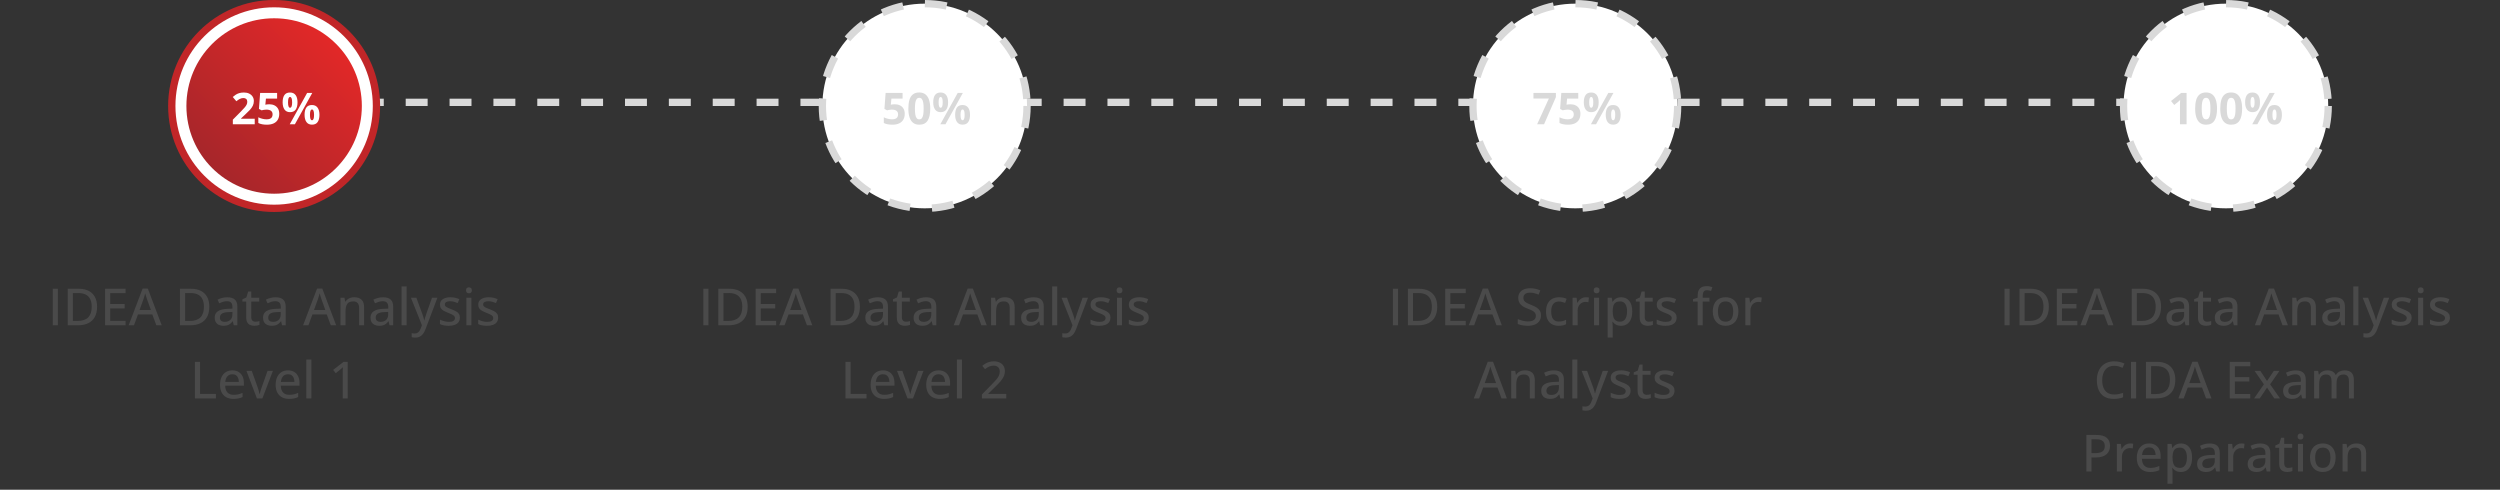 <svg width="684" height="134" viewBox="0 0 684 134" fill="none" xmlns="http://www.w3.org/2000/svg">
<rect x="0" y="0" width="684" height="134" fill="#333333" stroke="none"/>
<line x1="99" y1="28" x2="585" y2="28" stroke="#D9D9D9" stroke-width="2" stroke-dasharray="6 6"/>
<circle cx="75" cy="29" r="28" fill="white" stroke="#C12628" stroke-width="2"/>
<circle cx="75" cy="29" r="24" fill="url(#paint0_linear_630_7232)"/>
<path d="M69.693 34H63.705V32.74L65.856 30.566C66.289 30.121 66.637 29.75 66.898 29.453C67.164 29.152 67.356 28.879 67.473 28.633C67.594 28.387 67.654 28.123 67.654 27.842C67.654 27.502 67.559 27.248 67.367 27.08C67.18 26.908 66.928 26.822 66.611 26.822C66.279 26.822 65.957 26.898 65.644 27.051C65.332 27.203 65.006 27.42 64.666 27.701L63.682 26.535C63.928 26.324 64.188 26.125 64.461 25.938C64.738 25.75 65.059 25.6 65.422 25.486C65.789 25.369 66.228 25.311 66.74 25.311C67.303 25.311 67.785 25.412 68.188 25.615C68.594 25.818 68.906 26.096 69.125 26.447C69.344 26.795 69.453 27.189 69.453 27.631C69.453 28.104 69.359 28.535 69.172 28.926C68.984 29.316 68.711 29.703 68.352 30.086C67.996 30.469 67.566 30.893 67.062 31.357L65.961 32.395V32.477H69.693V34ZM73.689 28.527C74.213 28.527 74.678 28.627 75.084 28.826C75.494 29.025 75.816 29.318 76.051 29.705C76.285 30.092 76.402 30.568 76.402 31.135C76.402 31.752 76.273 32.285 76.016 32.734C75.762 33.18 75.381 33.522 74.873 33.76C74.369 33.998 73.74 34.117 72.986 34.117C72.537 34.117 72.113 34.078 71.715 34C71.32 33.926 70.975 33.81 70.678 33.654V32.09C70.975 32.246 71.33 32.379 71.744 32.488C72.162 32.594 72.555 32.647 72.922 32.647C73.281 32.647 73.584 32.6 73.83 32.506C74.076 32.408 74.262 32.26 74.387 32.06C74.516 31.857 74.58 31.6 74.58 31.287C74.58 30.869 74.439 30.549 74.158 30.326C73.877 30.104 73.445 29.992 72.863 29.992C72.641 29.992 72.408 30.014 72.166 30.057C71.928 30.1 71.728 30.143 71.568 30.186L70.848 29.799L71.17 25.434H75.816V26.969H72.758L72.6 28.65C72.732 28.623 72.877 28.596 73.033 28.568C73.189 28.541 73.408 28.527 73.689 28.527ZM79.35 25.311C80.022 25.311 80.531 25.545 80.879 26.014C81.227 26.482 81.4 27.141 81.4 27.988C81.4 28.836 81.236 29.498 80.908 29.975C80.58 30.451 80.061 30.689 79.35 30.689C78.689 30.689 78.188 30.451 77.844 29.975C77.5 29.498 77.328 28.836 77.328 27.988C77.328 27.141 77.488 26.482 77.809 26.014C78.133 25.545 78.647 25.311 79.35 25.311ZM79.361 26.535C79.17 26.535 79.029 26.656 78.939 26.898C78.85 27.141 78.805 27.508 78.805 28C78.805 28.492 78.85 28.861 78.939 29.107C79.029 29.354 79.17 29.477 79.361 29.477C79.553 29.477 79.693 29.355 79.783 29.113C79.877 28.867 79.924 28.496 79.924 28C79.924 27.508 79.877 27.141 79.783 26.898C79.693 26.656 79.553 26.535 79.361 26.535ZM85.432 25.434L80.68 34H79.273L84.025 25.434H85.432ZM85.35 28.732C86.022 28.732 86.531 28.967 86.879 29.436C87.227 29.904 87.4 30.562 87.4 31.41C87.4 32.254 87.236 32.914 86.908 33.391C86.58 33.867 86.061 34.105 85.35 34.105C84.689 34.105 84.188 33.867 83.844 33.391C83.5 32.914 83.328 32.254 83.328 31.41C83.328 30.562 83.488 29.904 83.809 29.436C84.133 28.967 84.647 28.732 85.35 28.732ZM85.361 29.957C85.17 29.957 85.029 30.078 84.939 30.32C84.85 30.562 84.805 30.93 84.805 31.422C84.805 31.914 84.85 32.283 84.939 32.529C85.029 32.775 85.17 32.898 85.361 32.898C85.553 32.898 85.693 32.777 85.783 32.535C85.877 32.289 85.924 31.918 85.924 31.422C85.924 30.93 85.877 30.562 85.783 30.32C85.693 30.078 85.553 29.957 85.361 29.957Z" fill="white"/>
<path d="M14.434 89V79.006H15.835V89H14.434ZM26.561 83.907C26.561 85.033 26.353 85.974 25.939 86.731C25.524 87.482 24.922 88.05 24.134 88.433C23.35 88.811 22.398 89 21.276 89H18.535V79.006H21.584C22.605 79.006 23.487 79.193 24.23 79.566C24.972 79.936 25.547 80.485 25.952 81.214C26.358 81.939 26.561 82.836 26.561 83.907ZM25.091 83.948C25.091 83.091 24.952 82.385 24.674 81.829C24.396 81.273 23.988 80.861 23.45 80.592C22.912 80.318 22.254 80.182 21.475 80.182H19.936V87.811H21.229C22.518 87.811 23.484 87.487 24.127 86.84C24.77 86.193 25.091 85.229 25.091 83.948ZM34.36 89H28.748V79.006H34.36V80.209H30.149V83.183H34.107V84.372H30.149V87.79H34.36V89ZM42.775 89L41.668 86.026H37.751L36.657 89H35.201L39.016 78.965H40.451L44.245 89H42.775ZM41.278 84.81L40.226 81.863C40.194 81.763 40.144 81.613 40.075 81.412C40.011 81.212 39.945 81.004 39.877 80.79C39.813 80.576 39.761 80.398 39.72 80.257C39.674 80.444 39.622 80.642 39.562 80.852C39.503 81.057 39.444 81.25 39.385 81.433C39.33 81.61 39.285 81.754 39.248 81.863L38.182 84.81H41.278ZM57.268 83.907C57.268 85.033 57.06 85.974 56.645 86.731C56.231 87.482 55.629 88.05 54.841 88.433C54.057 88.811 53.105 89 51.983 89H49.242V79.006H52.291C53.312 79.006 54.194 79.193 54.937 79.566C55.679 79.936 56.254 80.485 56.659 81.214C57.065 81.939 57.268 82.836 57.268 83.907ZM55.798 83.948C55.798 83.091 55.659 82.385 55.381 81.829C55.103 81.273 54.695 80.861 54.157 80.592C53.62 80.318 52.961 80.182 52.182 80.182H50.644V87.811H51.935C53.225 87.811 54.191 87.487 54.834 86.84C55.477 86.193 55.798 85.229 55.798 83.948ZM62.169 81.337C63.099 81.337 63.794 81.544 64.254 81.959C64.714 82.369 64.944 83.019 64.944 83.907V89H63.96L63.693 87.906H63.639C63.429 88.18 63.21 88.408 62.982 88.59C62.755 88.772 62.49 88.909 62.19 89C61.893 89.091 61.531 89.137 61.102 89.137C60.647 89.137 60.241 89.055 59.886 88.891C59.53 88.727 59.25 88.481 59.045 88.152C58.844 87.82 58.744 87.398 58.744 86.888C58.744 86.122 59.038 85.541 59.626 85.144C60.214 84.748 61.105 84.532 62.299 84.495L63.598 84.44V84.017C63.598 83.429 63.465 83.014 63.201 82.772C62.941 82.531 62.577 82.41 62.107 82.41C61.72 82.41 61.349 82.467 60.993 82.581C60.638 82.69 60.296 82.823 59.968 82.978L59.53 81.98C59.886 81.797 60.289 81.644 60.74 81.522C61.196 81.398 61.672 81.337 62.169 81.337ZM63.584 85.343L62.531 85.391C61.661 85.422 61.048 85.568 60.692 85.828C60.342 86.083 60.166 86.441 60.166 86.901C60.166 87.302 60.287 87.596 60.528 87.783C60.77 87.97 61.089 88.064 61.485 88.064C62.096 88.064 62.597 87.893 62.989 87.551C63.386 87.204 63.584 86.694 63.584 86.019V85.343ZM69.866 88.022C70.062 88.022 70.26 88.007 70.461 87.975C70.662 87.938 70.835 87.893 70.981 87.838V88.891C70.826 88.959 70.618 89.016 70.358 89.061C70.103 89.112 69.841 89.137 69.572 89.137C69.162 89.137 68.791 89.066 68.458 88.925C68.125 88.784 67.859 88.542 67.658 88.2C67.462 87.858 67.364 87.384 67.364 86.778V82.526H66.318V81.891L67.412 81.385L67.897 79.758H68.745V81.467H70.926V82.526H68.745V86.758C68.745 87.182 68.845 87.498 69.046 87.708C69.251 87.918 69.524 88.022 69.866 88.022ZM75.39 81.337C76.319 81.337 77.014 81.544 77.475 81.959C77.935 82.369 78.165 83.019 78.165 83.907V89H77.181L76.914 87.906H76.859C76.65 88.18 76.431 88.408 76.203 88.59C75.975 88.772 75.711 88.909 75.41 89C75.114 89.091 74.752 89.137 74.323 89.137C73.868 89.137 73.462 89.055 73.106 88.891C72.751 88.727 72.471 88.481 72.266 88.152C72.065 87.82 71.965 87.398 71.965 86.888C71.965 86.122 72.259 85.541 72.847 85.144C73.435 84.748 74.326 84.532 75.519 84.495L76.818 84.44V84.017C76.818 83.429 76.686 83.014 76.422 82.772C76.162 82.531 75.797 82.41 75.328 82.41C74.941 82.41 74.569 82.467 74.214 82.581C73.858 82.69 73.517 82.823 73.189 82.978L72.751 81.98C73.106 81.797 73.51 81.644 73.961 81.522C74.417 81.398 74.893 81.337 75.39 81.337ZM76.805 85.343L75.752 85.391C74.882 85.422 74.269 85.568 73.913 85.828C73.562 86.083 73.387 86.441 73.387 86.901C73.387 87.302 73.507 87.596 73.749 87.783C73.991 87.97 74.31 88.064 74.706 88.064C75.317 88.064 75.818 87.893 76.21 87.551C76.606 87.204 76.805 86.694 76.805 86.019V85.343ZM90.504 89L89.397 86.026H85.48L84.386 89H82.93L86.744 78.965H88.18L91.974 89H90.504ZM89.007 84.81L87.954 81.863C87.922 81.763 87.872 81.613 87.804 81.412C87.74 81.212 87.674 81.004 87.606 80.79C87.542 80.576 87.489 80.398 87.448 80.257C87.403 80.444 87.35 80.642 87.291 80.852C87.232 81.057 87.172 81.25 87.113 81.433C87.059 81.61 87.013 81.754 86.977 81.863L85.91 84.81H89.007ZM96.909 81.33C97.78 81.33 98.447 81.549 98.912 81.986C99.382 82.424 99.616 83.126 99.616 84.092V89H98.256V84.276C98.256 83.675 98.124 83.224 97.859 82.923C97.595 82.618 97.189 82.465 96.643 82.465C95.863 82.465 95.316 82.695 95.002 83.155C94.692 83.616 94.537 84.283 94.537 85.158V89H93.163V81.467H94.25L94.448 82.526H94.523C94.683 82.262 94.886 82.041 95.132 81.863C95.378 81.686 95.651 81.553 95.952 81.467C96.257 81.376 96.576 81.33 96.909 81.33ZM104.798 81.337C105.728 81.337 106.423 81.544 106.883 81.959C107.343 82.369 107.573 83.019 107.573 83.907V89H106.589L106.322 87.906H106.268C106.058 88.18 105.839 88.408 105.611 88.59C105.383 88.772 105.119 88.909 104.818 89C104.522 89.091 104.16 89.137 103.731 89.137C103.276 89.137 102.87 89.055 102.515 88.891C102.159 88.727 101.879 88.481 101.674 88.152C101.473 87.82 101.373 87.398 101.373 86.888C101.373 86.122 101.667 85.541 102.255 85.144C102.843 84.748 103.734 84.532 104.928 84.495L106.227 84.44V84.017C106.227 83.429 106.094 83.014 105.83 82.772C105.57 82.531 105.206 82.41 104.736 82.41C104.349 82.41 103.978 82.467 103.622 82.581C103.267 82.69 102.925 82.823 102.597 82.978L102.159 81.98C102.515 81.797 102.918 81.644 103.369 81.522C103.825 81.398 104.301 81.337 104.798 81.337ZM106.213 85.343L105.16 85.391C104.29 85.422 103.677 85.568 103.321 85.828C102.97 86.083 102.795 86.441 102.795 86.901C102.795 87.302 102.916 87.596 103.157 87.783C103.399 87.97 103.718 88.064 104.114 88.064C104.725 88.064 105.226 87.893 105.618 87.551C106.015 87.204 106.213 86.694 106.213 86.019V85.343ZM111.251 89H109.87V78.363H111.251V89ZM112.434 81.467H113.917L115.517 85.808C115.599 86.031 115.674 86.25 115.742 86.464C115.815 86.674 115.877 86.879 115.927 87.079C115.981 87.275 116.025 87.469 116.057 87.66H116.104C116.159 87.428 116.237 87.145 116.337 86.812C116.437 86.48 116.547 86.143 116.665 85.801L118.196 81.467H119.673L116.419 90.066C116.241 90.545 116.025 90.955 115.77 91.297C115.519 91.643 115.22 91.908 114.874 92.09C114.528 92.277 114.118 92.37 113.644 92.37C113.425 92.37 113.231 92.356 113.062 92.329C112.898 92.306 112.757 92.279 112.639 92.247V91.153C112.739 91.176 112.86 91.197 113.001 91.215C113.147 91.233 113.297 91.242 113.452 91.242C113.739 91.242 113.985 91.185 114.19 91.071C114.4 90.962 114.578 90.805 114.724 90.6C114.874 90.394 114.999 90.155 115.1 89.882L115.441 88.993L112.434 81.467ZM125.818 86.894C125.818 87.382 125.698 87.795 125.456 88.132C125.219 88.465 124.873 88.715 124.417 88.884C123.961 89.052 123.414 89.137 122.776 89.137C122.248 89.137 121.792 89.096 121.409 89.014C121.026 88.936 120.68 88.822 120.37 88.672V87.455C120.703 87.615 121.088 87.756 121.525 87.879C121.963 88.002 122.391 88.064 122.811 88.064C123.398 88.064 123.822 87.97 124.082 87.783C124.346 87.596 124.479 87.343 124.479 87.024C124.479 86.838 124.426 86.674 124.321 86.532C124.216 86.386 124.032 86.243 123.768 86.102C123.508 85.956 123.134 85.789 122.646 85.603C122.168 85.416 121.758 85.229 121.416 85.042C121.079 84.855 120.821 84.63 120.644 84.365C120.466 84.101 120.377 83.759 120.377 83.34C120.377 82.688 120.637 82.191 121.156 81.85C121.68 81.503 122.371 81.33 123.228 81.33C123.683 81.33 124.112 81.376 124.513 81.467C124.918 81.558 125.306 81.686 125.675 81.85L125.23 82.909C124.902 82.768 124.565 82.652 124.219 82.561C123.872 82.465 123.519 82.417 123.159 82.417C122.69 82.417 122.33 82.492 122.079 82.643C121.833 82.793 121.71 83 121.71 83.265C121.71 83.47 121.767 83.641 121.881 83.777C121.999 83.914 122.195 84.049 122.469 84.181C122.742 84.308 123.111 84.461 123.576 84.639C124.036 84.812 124.433 84.992 124.766 85.179C125.103 85.366 125.363 85.593 125.545 85.862C125.727 86.131 125.818 86.475 125.818 86.894ZM128.977 81.467V89H127.603V81.467H128.977ZM128.3 78.616C128.519 78.616 128.705 78.68 128.86 78.808C129.02 78.935 129.1 79.143 129.1 79.43C129.1 79.717 129.02 79.926 128.86 80.059C128.705 80.186 128.519 80.25 128.3 80.25C128.076 80.25 127.887 80.186 127.732 80.059C127.582 79.926 127.507 79.717 127.507 79.43C127.507 79.143 127.582 78.935 127.732 78.808C127.887 78.68 128.076 78.616 128.3 78.616ZM136.291 86.894C136.291 87.382 136.17 87.795 135.929 88.132C135.692 88.465 135.345 88.715 134.89 88.884C134.434 89.052 133.887 89.137 133.249 89.137C132.72 89.137 132.265 89.096 131.882 89.014C131.499 88.936 131.153 88.822 130.843 88.672V87.455C131.175 87.615 131.561 87.756 131.998 87.879C132.436 88.002 132.864 88.064 133.283 88.064C133.871 88.064 134.295 87.97 134.555 87.783C134.819 87.596 134.951 87.343 134.951 87.024C134.951 86.838 134.899 86.674 134.794 86.532C134.689 86.386 134.505 86.243 134.24 86.102C133.98 85.956 133.607 85.789 133.119 85.603C132.641 85.416 132.23 85.229 131.889 85.042C131.551 84.855 131.294 84.63 131.116 84.365C130.938 84.101 130.85 83.759 130.85 83.34C130.85 82.688 131.109 82.191 131.629 81.85C132.153 81.503 132.843 81.33 133.7 81.33C134.156 81.33 134.584 81.376 134.985 81.467C135.391 81.558 135.778 81.686 136.147 81.85L135.703 82.909C135.375 82.768 135.038 82.652 134.691 82.561C134.345 82.465 133.992 82.417 133.632 82.417C133.162 82.417 132.802 82.492 132.552 82.643C132.306 82.793 132.183 83 132.183 83.265C132.183 83.47 132.24 83.641 132.354 83.777C132.472 83.914 132.668 84.049 132.941 84.181C133.215 84.308 133.584 84.461 134.049 84.639C134.509 84.812 134.906 84.992 135.238 85.179C135.576 85.366 135.835 85.593 136.018 85.862C136.2 86.131 136.291 86.475 136.291 86.894ZM53.33 109V99.006H54.731V107.783H59.072V109H53.33ZM63.577 101.33C64.233 101.33 64.796 101.471 65.266 101.754C65.735 102.032 66.095 102.426 66.346 102.937C66.596 103.447 66.722 104.049 66.722 104.741V105.521H61.608C61.622 106.327 61.829 106.947 62.23 107.38C62.632 107.808 63.194 108.022 63.919 108.022C64.397 108.022 64.824 107.977 65.197 107.886C65.571 107.795 65.958 107.66 66.359 107.482V108.638C65.981 108.811 65.601 108.936 65.218 109.014C64.84 109.096 64.386 109.137 63.857 109.137C63.128 109.137 62.488 108.991 61.937 108.699C61.39 108.408 60.964 107.977 60.658 107.407C60.353 106.833 60.2 106.127 60.2 105.288C60.2 104.459 60.339 103.75 60.617 103.162C60.895 102.57 61.287 102.116 61.793 101.802C62.299 101.487 62.894 101.33 63.577 101.33ZM63.57 102.396C63.014 102.396 62.568 102.579 62.23 102.943C61.893 103.303 61.695 103.821 61.636 104.495H65.341C65.336 104.08 65.27 103.716 65.143 103.401C65.015 103.087 64.821 102.841 64.561 102.663C64.306 102.485 63.976 102.396 63.57 102.396ZM70.29 109L67.426 101.467H68.882L70.488 105.958C70.593 106.254 70.696 106.578 70.796 106.929C70.901 107.28 70.971 107.569 71.008 107.797H71.056C71.101 107.564 71.179 107.273 71.288 106.922C71.397 106.571 71.502 106.25 71.603 105.958L73.202 101.467H74.665L71.794 109H70.29ZM78.794 101.33C79.45 101.33 80.013 101.471 80.482 101.754C80.952 102.032 81.312 102.426 81.562 102.937C81.813 103.447 81.939 104.049 81.939 104.741V105.521H76.825C76.839 106.327 77.046 106.947 77.447 107.38C77.848 107.808 78.411 108.022 79.136 108.022C79.614 108.022 80.04 107.977 80.414 107.886C80.788 107.795 81.175 107.66 81.576 107.482V108.638C81.198 108.811 80.817 108.936 80.435 109.014C80.056 109.096 79.603 109.137 79.074 109.137C78.345 109.137 77.705 108.991 77.153 108.699C76.606 108.408 76.18 107.977 75.875 107.407C75.57 106.833 75.417 106.127 75.417 105.288C75.417 104.459 75.556 103.75 75.834 103.162C76.112 102.57 76.504 102.116 77.01 101.802C77.516 101.487 78.11 101.33 78.794 101.33ZM78.787 102.396C78.231 102.396 77.784 102.579 77.447 102.943C77.11 103.303 76.912 103.821 76.853 104.495H80.558C80.553 104.08 80.487 103.716 80.359 103.401C80.232 103.087 80.038 102.841 79.778 102.663C79.523 102.485 79.193 102.396 78.787 102.396ZM85.192 109H83.811V98.363H85.192V109ZM95.132 109H93.772V102.239C93.772 101.998 93.772 101.777 93.772 101.576C93.776 101.371 93.783 101.177 93.792 100.995C93.801 100.808 93.81 100.628 93.819 100.455C93.701 100.578 93.576 100.697 93.443 100.811C93.316 100.92 93.168 101.045 92.999 101.187L91.857 102.109L91.153 101.207L93.99 99.006H95.132V109Z" fill="#4A4A4A"/>
<circle cx="253" cy="29" r="28" fill="white" stroke="#D9D9D9" stroke-width="2" stroke-dasharray="6 6"/>
<path d="M244.822 28.527C245.346 28.527 245.811 28.627 246.217 28.826C246.627 29.025 246.949 29.318 247.184 29.705C247.418 30.092 247.535 30.568 247.535 31.135C247.535 31.752 247.406 32.285 247.148 32.734C246.895 33.18 246.514 33.522 246.006 33.76C245.502 33.998 244.873 34.117 244.119 34.117C243.67 34.117 243.246 34.078 242.848 34C242.453 33.926 242.107 33.81 241.811 33.654V32.09C242.107 32.246 242.463 32.379 242.877 32.488C243.295 32.594 243.688 32.647 244.055 32.647C244.414 32.647 244.717 32.6 244.963 32.506C245.209 32.408 245.395 32.26 245.52 32.06C245.648 31.857 245.713 31.6 245.713 31.287C245.713 30.869 245.572 30.549 245.291 30.326C245.01 30.104 244.578 29.992 243.996 29.992C243.773 29.992 243.541 30.014 243.299 30.057C243.061 30.1 242.861 30.143 242.701 30.186L241.98 29.799L242.303 25.434H246.949V26.969H243.891L243.732 28.65C243.865 28.623 244.01 28.596 244.166 28.568C244.322 28.541 244.541 28.527 244.822 28.527ZM254.514 29.717C254.514 30.408 254.459 31.025 254.35 31.568C254.244 32.111 254.072 32.572 253.834 32.951C253.6 33.33 253.291 33.619 252.908 33.818C252.525 34.018 252.061 34.117 251.514 34.117C250.826 34.117 250.262 33.943 249.82 33.596C249.379 33.244 249.053 32.74 248.842 32.084C248.631 31.424 248.525 30.635 248.525 29.717C248.525 28.791 248.621 28 248.812 27.344C249.008 26.684 249.324 26.178 249.762 25.826C250.199 25.475 250.783 25.299 251.514 25.299C252.197 25.299 252.76 25.475 253.201 25.826C253.646 26.174 253.977 26.678 254.191 27.338C254.406 27.994 254.514 28.787 254.514 29.717ZM250.324 29.717C250.324 30.369 250.359 30.914 250.43 31.352C250.504 31.785 250.627 32.111 250.799 32.33C250.971 32.549 251.209 32.658 251.514 32.658C251.814 32.658 252.051 32.551 252.223 32.336C252.398 32.117 252.523 31.791 252.598 31.357C252.672 30.92 252.709 30.373 252.709 29.717C252.709 29.064 252.672 28.52 252.598 28.082C252.523 27.645 252.398 27.316 252.223 27.098C252.051 26.875 251.814 26.764 251.514 26.764C251.209 26.764 250.971 26.875 250.799 27.098C250.627 27.316 250.504 27.645 250.43 28.082C250.359 28.52 250.324 29.064 250.324 29.717ZM257.35 25.311C258.021 25.311 258.531 25.545 258.879 26.014C259.227 26.482 259.4 27.141 259.4 27.988C259.4 28.836 259.236 29.498 258.908 29.975C258.58 30.451 258.061 30.689 257.35 30.689C256.689 30.689 256.188 30.451 255.844 29.975C255.5 29.498 255.328 28.836 255.328 27.988C255.328 27.141 255.488 26.482 255.809 26.014C256.133 25.545 256.646 25.311 257.35 25.311ZM257.361 26.535C257.17 26.535 257.029 26.656 256.939 26.898C256.85 27.141 256.805 27.508 256.805 28C256.805 28.492 256.85 28.861 256.939 29.107C257.029 29.354 257.17 29.477 257.361 29.477C257.553 29.477 257.693 29.355 257.783 29.113C257.877 28.867 257.924 28.496 257.924 28C257.924 27.508 257.877 27.141 257.783 26.898C257.693 26.656 257.553 26.535 257.361 26.535ZM263.432 25.434L258.68 34H257.273L262.025 25.434H263.432ZM263.35 28.732C264.021 28.732 264.531 28.967 264.879 29.436C265.227 29.904 265.4 30.562 265.4 31.41C265.4 32.254 265.236 32.914 264.908 33.391C264.58 33.867 264.061 34.105 263.35 34.105C262.689 34.105 262.188 33.867 261.844 33.391C261.5 32.914 261.328 32.254 261.328 31.41C261.328 30.562 261.488 29.904 261.809 29.436C262.133 28.967 262.646 28.732 263.35 28.732ZM263.361 29.957C263.17 29.957 263.029 30.078 262.939 30.32C262.85 30.562 262.805 30.93 262.805 31.422C262.805 31.914 262.85 32.283 262.939 32.529C263.029 32.775 263.17 32.898 263.361 32.898C263.553 32.898 263.693 32.777 263.783 32.535C263.877 32.289 263.924 31.918 263.924 31.422C263.924 30.93 263.877 30.562 263.783 30.32C263.693 30.078 263.553 29.957 263.361 29.957Z" fill="#D9D9D9"/>
<path d="M192.434 89V79.006H193.835V89H192.434ZM204.561 83.907C204.561 85.033 204.353 85.974 203.938 86.731C203.524 87.482 202.922 88.05 202.134 88.433C201.35 88.811 200.397 89 199.276 89H196.535V79.006H199.584C200.605 79.006 201.487 79.193 202.229 79.566C202.972 79.936 203.547 80.485 203.952 81.214C204.358 81.939 204.561 82.836 204.561 83.907ZM203.091 83.948C203.091 83.091 202.952 82.385 202.674 81.829C202.396 81.273 201.988 80.861 201.45 80.592C200.912 80.318 200.254 80.182 199.475 80.182H197.937V87.811H199.229C200.518 87.811 201.484 87.487 202.127 86.84C202.77 86.193 203.091 85.229 203.091 83.948ZM212.36 89H206.748V79.006H212.36V80.209H208.149V83.183H212.107V84.372H208.149V87.79H212.36V89ZM220.775 89L219.668 86.026H215.751L214.657 89H213.201L217.016 78.965H218.451L222.245 89H220.775ZM219.278 84.81L218.226 81.863C218.194 81.763 218.144 81.613 218.075 81.412C218.011 81.212 217.945 81.004 217.877 80.79C217.813 80.576 217.761 80.398 217.72 80.257C217.674 80.444 217.622 80.642 217.562 80.852C217.503 81.057 217.444 81.25 217.385 81.433C217.33 81.61 217.285 81.754 217.248 81.863L216.182 84.81H219.278ZM235.268 83.907C235.268 85.033 235.06 85.974 234.646 86.731C234.231 87.482 233.629 88.05 232.841 88.433C232.057 88.811 231.104 89 229.983 89H227.242V79.006H230.291C231.312 79.006 232.194 79.193 232.937 79.566C233.679 79.936 234.254 80.485 234.659 81.214C235.065 81.939 235.268 82.836 235.268 83.907ZM233.798 83.948C233.798 83.091 233.659 82.385 233.381 81.829C233.103 81.273 232.695 80.861 232.157 80.592C231.619 80.318 230.961 80.182 230.182 80.182H228.644V87.811H229.936C231.225 87.811 232.191 87.487 232.834 86.84C233.477 86.193 233.798 85.229 233.798 83.948ZM240.169 81.337C241.099 81.337 241.794 81.544 242.254 81.959C242.714 82.369 242.944 83.019 242.944 83.907V89H241.96L241.693 87.906H241.639C241.429 88.18 241.21 88.408 240.982 88.59C240.755 88.772 240.49 88.909 240.189 89C239.893 89.091 239.531 89.137 239.103 89.137C238.647 89.137 238.241 89.055 237.886 88.891C237.53 88.727 237.25 88.481 237.045 88.152C236.844 87.82 236.744 87.398 236.744 86.888C236.744 86.122 237.038 85.541 237.626 85.144C238.214 84.748 239.105 84.532 240.299 84.495L241.598 84.44V84.017C241.598 83.429 241.465 83.014 241.201 82.772C240.941 82.531 240.577 82.41 240.107 82.41C239.72 82.41 239.349 82.467 238.993 82.581C238.638 82.69 238.296 82.823 237.968 82.978L237.53 81.98C237.886 81.797 238.289 81.644 238.74 81.522C239.196 81.398 239.672 81.337 240.169 81.337ZM241.584 85.343L240.531 85.391C239.661 85.422 239.048 85.568 238.692 85.828C238.341 86.083 238.166 86.441 238.166 86.901C238.166 87.302 238.287 87.596 238.528 87.783C238.77 87.97 239.089 88.064 239.485 88.064C240.096 88.064 240.597 87.893 240.989 87.551C241.386 87.204 241.584 86.694 241.584 86.019V85.343ZM247.866 88.022C248.062 88.022 248.26 88.007 248.461 87.975C248.661 87.938 248.835 87.893 248.98 87.838V88.891C248.826 88.959 248.618 89.016 248.358 89.061C248.103 89.112 247.841 89.137 247.572 89.137C247.162 89.137 246.791 89.066 246.458 88.925C246.125 88.784 245.859 88.542 245.658 88.2C245.462 87.858 245.364 87.384 245.364 86.778V82.526H244.318V81.891L245.412 81.385L245.897 79.758H246.745V81.467H248.926V82.526H246.745V86.758C246.745 87.182 246.845 87.498 247.046 87.708C247.251 87.918 247.524 88.022 247.866 88.022ZM253.39 81.337C254.319 81.337 255.014 81.544 255.475 81.959C255.935 82.369 256.165 83.019 256.165 83.907V89H255.181L254.914 87.906H254.859C254.65 88.18 254.431 88.408 254.203 88.59C253.975 88.772 253.711 88.909 253.41 89C253.114 89.091 252.752 89.137 252.323 89.137C251.868 89.137 251.462 89.055 251.106 88.891C250.751 88.727 250.471 88.481 250.266 88.152C250.065 87.82 249.965 87.398 249.965 86.888C249.965 86.122 250.259 85.541 250.847 85.144C251.435 84.748 252.326 84.532 253.52 84.495L254.818 84.44V84.017C254.818 83.429 254.686 83.014 254.422 82.772C254.162 82.531 253.798 82.41 253.328 82.41C252.941 82.41 252.569 82.467 252.214 82.581C251.858 82.69 251.517 82.823 251.188 82.978L250.751 81.98C251.106 81.797 251.51 81.644 251.961 81.522C252.417 81.398 252.893 81.337 253.39 81.337ZM254.805 85.343L253.752 85.391C252.882 85.422 252.269 85.568 251.913 85.828C251.562 86.083 251.387 86.441 251.387 86.901C251.387 87.302 251.507 87.596 251.749 87.783C251.991 87.97 252.31 88.064 252.706 88.064C253.317 88.064 253.818 87.893 254.21 87.551C254.606 87.204 254.805 86.694 254.805 86.019V85.343ZM268.504 89L267.396 86.026H263.479L262.386 89H260.93L264.744 78.965H266.18L269.974 89H268.504ZM267.007 84.81L265.954 81.863C265.922 81.763 265.872 81.613 265.804 81.412C265.74 81.212 265.674 81.004 265.605 80.79C265.542 80.576 265.489 80.398 265.448 80.257C265.403 80.444 265.35 80.642 265.291 80.852C265.232 81.057 265.173 81.25 265.113 81.433C265.059 81.61 265.013 81.754 264.977 81.863L263.91 84.81H267.007ZM274.909 81.33C275.78 81.33 276.447 81.549 276.912 81.986C277.382 82.424 277.616 83.126 277.616 84.092V89H276.256V84.276C276.256 83.675 276.124 83.224 275.859 82.923C275.595 82.618 275.189 82.465 274.643 82.465C273.863 82.465 273.316 82.695 273.002 83.155C272.692 83.616 272.537 84.283 272.537 85.158V89H271.163V81.467H272.25L272.448 82.526H272.523C272.683 82.262 272.886 82.041 273.132 81.863C273.378 81.686 273.651 81.553 273.952 81.467C274.257 81.376 274.576 81.33 274.909 81.33ZM282.798 81.337C283.728 81.337 284.423 81.544 284.883 81.959C285.343 82.369 285.573 83.019 285.573 83.907V89H284.589L284.322 87.906H284.268C284.058 88.18 283.839 88.408 283.611 88.59C283.383 88.772 283.119 88.909 282.818 89C282.522 89.091 282.16 89.137 281.731 89.137C281.276 89.137 280.87 89.055 280.515 88.891C280.159 88.727 279.879 88.481 279.674 88.152C279.473 87.82 279.373 87.398 279.373 86.888C279.373 86.122 279.667 85.541 280.255 85.144C280.843 84.748 281.734 84.532 282.928 84.495L284.227 84.44V84.017C284.227 83.429 284.094 83.014 283.83 82.772C283.57 82.531 283.206 82.41 282.736 82.41C282.349 82.41 281.978 82.467 281.622 82.581C281.267 82.69 280.925 82.823 280.597 82.978L280.159 81.98C280.515 81.797 280.918 81.644 281.369 81.522C281.825 81.398 282.301 81.337 282.798 81.337ZM284.213 85.343L283.16 85.391C282.29 85.422 281.677 85.568 281.321 85.828C280.97 86.083 280.795 86.441 280.795 86.901C280.795 87.302 280.916 87.596 281.157 87.783C281.399 87.97 281.718 88.064 282.114 88.064C282.725 88.064 283.226 87.893 283.618 87.551C284.015 87.204 284.213 86.694 284.213 86.019V85.343ZM289.251 89H287.87V78.363H289.251V89ZM290.434 81.467H291.917L293.517 85.808C293.599 86.031 293.674 86.25 293.742 86.464C293.815 86.674 293.877 86.879 293.927 87.079C293.981 87.275 294.025 87.469 294.057 87.66H294.104C294.159 87.428 294.237 87.145 294.337 86.812C294.437 86.48 294.547 86.143 294.665 85.801L296.196 81.467H297.673L294.419 90.066C294.241 90.545 294.025 90.955 293.77 91.297C293.519 91.643 293.22 91.908 292.874 92.09C292.528 92.277 292.118 92.37 291.644 92.37C291.425 92.37 291.231 92.356 291.062 92.329C290.898 92.306 290.757 92.279 290.639 92.247V91.153C290.739 91.176 290.86 91.197 291.001 91.215C291.147 91.233 291.297 91.242 291.452 91.242C291.739 91.242 291.985 91.185 292.19 91.071C292.4 90.962 292.578 90.805 292.724 90.6C292.874 90.394 292.999 90.155 293.1 89.882L293.441 88.993L290.434 81.467ZM303.818 86.894C303.818 87.382 303.698 87.795 303.456 88.132C303.219 88.465 302.873 88.715 302.417 88.884C301.961 89.052 301.414 89.137 300.776 89.137C300.248 89.137 299.792 89.096 299.409 89.014C299.026 88.936 298.68 88.822 298.37 88.672V87.455C298.703 87.615 299.088 87.756 299.525 87.879C299.963 88.002 300.391 88.064 300.811 88.064C301.398 88.064 301.822 87.97 302.082 87.783C302.346 87.596 302.479 87.343 302.479 87.024C302.479 86.838 302.426 86.674 302.321 86.532C302.216 86.386 302.032 86.243 301.768 86.102C301.508 85.956 301.134 85.789 300.646 85.603C300.168 85.416 299.758 85.229 299.416 85.042C299.079 84.855 298.821 84.63 298.644 84.365C298.466 84.101 298.377 83.759 298.377 83.34C298.377 82.688 298.637 82.191 299.156 81.85C299.68 81.503 300.371 81.33 301.228 81.33C301.683 81.33 302.112 81.376 302.513 81.467C302.918 81.558 303.306 81.686 303.675 81.85L303.23 82.909C302.902 82.768 302.565 82.652 302.219 82.561C301.872 82.465 301.519 82.417 301.159 82.417C300.69 82.417 300.33 82.492 300.079 82.643C299.833 82.793 299.71 83 299.71 83.265C299.71 83.47 299.767 83.641 299.881 83.777C299.999 83.914 300.195 84.049 300.469 84.181C300.742 84.308 301.111 84.461 301.576 84.639C302.036 84.812 302.433 84.992 302.766 85.179C303.103 85.366 303.363 85.593 303.545 85.862C303.727 86.131 303.818 86.475 303.818 86.894ZM306.977 81.467V89H305.603V81.467H306.977ZM306.3 78.616C306.519 78.616 306.705 78.68 306.86 78.808C307.02 78.935 307.1 79.143 307.1 79.43C307.1 79.717 307.02 79.926 306.86 80.059C306.705 80.186 306.519 80.25 306.3 80.25C306.076 80.25 305.887 80.186 305.732 80.059C305.582 79.926 305.507 79.717 305.507 79.43C305.507 79.143 305.582 78.935 305.732 78.808C305.887 78.68 306.076 78.616 306.3 78.616ZM314.291 86.894C314.291 87.382 314.17 87.795 313.929 88.132C313.692 88.465 313.345 88.715 312.89 88.884C312.434 89.052 311.887 89.137 311.249 89.137C310.72 89.137 310.265 89.096 309.882 89.014C309.499 88.936 309.153 88.822 308.843 88.672V87.455C309.175 87.615 309.561 87.756 309.998 87.879C310.436 88.002 310.864 88.064 311.283 88.064C311.871 88.064 312.295 87.97 312.555 87.783C312.819 87.596 312.951 87.343 312.951 87.024C312.951 86.838 312.899 86.674 312.794 86.532C312.689 86.386 312.505 86.243 312.24 86.102C311.98 85.956 311.607 85.789 311.119 85.603C310.641 85.416 310.23 85.229 309.889 85.042C309.551 84.855 309.294 84.63 309.116 84.365C308.938 84.101 308.85 83.759 308.85 83.34C308.85 82.688 309.109 82.191 309.629 81.85C310.153 81.503 310.843 81.33 311.7 81.33C312.156 81.33 312.584 81.376 312.985 81.467C313.391 81.558 313.778 81.686 314.147 81.85L313.703 82.909C313.375 82.768 313.038 82.652 312.691 82.561C312.345 82.465 311.992 82.417 311.632 82.417C311.162 82.417 310.802 82.492 310.552 82.643C310.306 82.793 310.183 83 310.183 83.265C310.183 83.47 310.24 83.641 310.354 83.777C310.472 83.914 310.668 84.049 310.941 84.181C311.215 84.308 311.584 84.461 312.049 84.639C312.509 84.812 312.906 84.992 313.238 85.179C313.576 85.366 313.835 85.593 314.018 85.862C314.2 86.131 314.291 86.475 314.291 86.894ZM231.33 109V99.006H232.731V107.783H237.072V109H231.33ZM241.577 101.33C242.233 101.33 242.796 101.471 243.266 101.754C243.735 102.032 244.095 102.426 244.346 102.937C244.596 103.447 244.722 104.049 244.722 104.741V105.521H239.608C239.622 106.327 239.829 106.947 240.23 107.38C240.632 107.808 241.194 108.022 241.919 108.022C242.397 108.022 242.824 107.977 243.197 107.886C243.571 107.795 243.958 107.66 244.359 107.482V108.638C243.981 108.811 243.601 108.936 243.218 109.014C242.84 109.096 242.386 109.137 241.857 109.137C241.128 109.137 240.488 108.991 239.937 108.699C239.39 108.408 238.964 107.977 238.658 107.407C238.353 106.833 238.2 106.127 238.2 105.288C238.2 104.459 238.339 103.75 238.617 103.162C238.895 102.57 239.287 102.116 239.793 101.802C240.299 101.487 240.894 101.33 241.577 101.33ZM241.57 102.396C241.014 102.396 240.568 102.579 240.23 102.943C239.893 103.303 239.695 103.821 239.636 104.495H243.341C243.336 104.08 243.27 103.716 243.143 103.401C243.015 103.087 242.821 102.841 242.562 102.663C242.306 102.485 241.976 102.396 241.57 102.396ZM248.29 109L245.426 101.467H246.882L248.488 105.958C248.593 106.254 248.696 106.578 248.796 106.929C248.901 107.28 248.971 107.569 249.008 107.797H249.056C249.101 107.564 249.179 107.273 249.288 106.922C249.397 106.571 249.502 106.25 249.603 105.958L251.202 101.467H252.665L249.794 109H248.29ZM256.794 101.33C257.45 101.33 258.013 101.471 258.482 101.754C258.952 102.032 259.312 102.426 259.562 102.937C259.813 103.447 259.938 104.049 259.938 104.741V105.521H254.825C254.839 106.327 255.046 106.947 255.447 107.38C255.848 107.808 256.411 108.022 257.136 108.022C257.614 108.022 258.04 107.977 258.414 107.886C258.788 107.795 259.175 107.66 259.576 107.482V108.638C259.198 108.811 258.817 108.936 258.435 109.014C258.056 109.096 257.603 109.137 257.074 109.137C256.345 109.137 255.705 108.991 255.153 108.699C254.606 108.408 254.18 107.977 253.875 107.407C253.57 106.833 253.417 106.127 253.417 105.288C253.417 104.459 253.556 103.75 253.834 103.162C254.112 102.57 254.504 102.116 255.01 101.802C255.516 101.487 256.11 101.33 256.794 101.33ZM256.787 102.396C256.231 102.396 255.785 102.579 255.447 102.943C255.11 103.303 254.912 103.821 254.853 104.495H258.558C258.553 104.08 258.487 103.716 258.359 103.401C258.232 103.087 258.038 102.841 257.778 102.663C257.523 102.485 257.193 102.396 256.787 102.396ZM263.192 109H261.812V98.363H263.192V109ZM275.312 109H268.654V107.92L271.286 105.247C271.787 104.741 272.202 104.299 272.53 103.921C272.863 103.538 273.114 103.169 273.282 102.813C273.451 102.453 273.535 102.062 273.535 101.638C273.535 101.118 273.382 100.722 273.077 100.448C272.772 100.175 272.366 100.038 271.86 100.038C271.405 100.038 270.992 100.122 270.623 100.291C270.258 100.455 269.88 100.692 269.488 101.002L268.75 100.086C269.019 99.858 269.311 99.653 269.625 99.471C269.939 99.284 270.284 99.136 270.657 99.026C271.031 98.917 271.446 98.862 271.901 98.862C272.526 98.862 273.063 98.972 273.515 99.19C273.97 99.409 274.321 99.719 274.567 100.12C274.813 100.521 274.937 100.991 274.937 101.528C274.937 102.062 274.829 102.556 274.615 103.012C274.406 103.463 274.107 103.912 273.72 104.358C273.332 104.805 272.874 105.281 272.346 105.787L270.397 107.715V107.776H275.312V109Z" fill="#4A4A4A"/>
<circle cx="431" cy="29" r="28" fill="white" stroke="#D9D9D9" stroke-width="2" stroke-dasharray="6 6"/>
<path d="M420.555 34L423.771 26.957H419.547V25.434H425.693V26.57L422.453 34H420.555ZM429.689 28.527C430.213 28.527 430.678 28.627 431.084 28.826C431.494 29.025 431.816 29.318 432.051 29.705C432.285 30.092 432.402 30.568 432.402 31.135C432.402 31.752 432.273 32.285 432.016 32.734C431.762 33.18 431.381 33.522 430.873 33.76C430.369 33.998 429.74 34.117 428.986 34.117C428.537 34.117 428.113 34.078 427.715 34C427.32 33.926 426.975 33.81 426.678 33.654V32.09C426.975 32.246 427.33 32.379 427.744 32.488C428.162 32.594 428.555 32.647 428.922 32.647C429.281 32.647 429.584 32.6 429.83 32.506C430.076 32.408 430.262 32.26 430.387 32.06C430.516 31.857 430.58 31.6 430.58 31.287C430.58 30.869 430.439 30.549 430.158 30.326C429.877 30.104 429.445 29.992 428.863 29.992C428.641 29.992 428.408 30.014 428.166 30.057C427.928 30.1 427.729 30.143 427.568 30.186L426.848 29.799L427.17 25.434H431.816V26.969H428.758L428.6 28.65C428.732 28.623 428.877 28.596 429.033 28.568C429.189 28.541 429.408 28.527 429.689 28.527ZM435.35 25.311C436.021 25.311 436.531 25.545 436.879 26.014C437.227 26.482 437.4 27.141 437.4 27.988C437.4 28.836 437.236 29.498 436.908 29.975C436.58 30.451 436.061 30.689 435.35 30.689C434.689 30.689 434.188 30.451 433.844 29.975C433.5 29.498 433.328 28.836 433.328 27.988C433.328 27.141 433.488 26.482 433.809 26.014C434.133 25.545 434.646 25.311 435.35 25.311ZM435.361 26.535C435.17 26.535 435.029 26.656 434.939 26.898C434.85 27.141 434.805 27.508 434.805 28C434.805 28.492 434.85 28.861 434.939 29.107C435.029 29.354 435.17 29.477 435.361 29.477C435.553 29.477 435.693 29.355 435.783 29.113C435.877 28.867 435.924 28.496 435.924 28C435.924 27.508 435.877 27.141 435.783 26.898C435.693 26.656 435.553 26.535 435.361 26.535ZM441.432 25.434L436.68 34H435.273L440.025 25.434H441.432ZM441.35 28.732C442.021 28.732 442.531 28.967 442.879 29.436C443.227 29.904 443.4 30.562 443.4 31.41C443.4 32.254 443.236 32.914 442.908 33.391C442.58 33.867 442.061 34.105 441.35 34.105C440.689 34.105 440.188 33.867 439.844 33.391C439.5 32.914 439.328 32.254 439.328 31.41C439.328 30.562 439.488 29.904 439.809 29.436C440.133 28.967 440.646 28.732 441.35 28.732ZM441.361 29.957C441.17 29.957 441.029 30.078 440.939 30.32C440.85 30.562 440.805 30.93 440.805 31.422C440.805 31.914 440.85 32.283 440.939 32.529C441.029 32.775 441.17 32.898 441.361 32.898C441.553 32.898 441.693 32.777 441.783 32.535C441.877 32.289 441.924 31.918 441.924 31.422C441.924 30.93 441.877 30.562 441.783 30.32C441.693 30.078 441.553 29.957 441.361 29.957Z" fill="#D9D9D9"/>
<path d="M381.098 89V79.006H382.499V89H381.098ZM393.225 83.907C393.225 85.033 393.017 85.974 392.603 86.731C392.188 87.482 391.586 88.05 390.798 88.433C390.014 88.811 389.062 89 387.94 89H385.199V79.006H388.248C389.269 79.006 390.151 79.193 390.894 79.566C391.636 79.936 392.211 80.485 392.616 81.214C393.022 81.939 393.225 82.836 393.225 83.907ZM391.755 83.948C391.755 83.091 391.616 82.385 391.338 81.829C391.06 81.273 390.652 80.861 390.114 80.592C389.576 80.318 388.918 80.182 388.139 80.182H386.601V87.811H387.893C389.182 87.811 390.148 87.487 390.791 86.84C391.434 86.193 391.755 85.229 391.755 83.948ZM401.024 89H395.412V79.006H401.024V80.209H396.813V83.183H400.771V84.372H396.813V87.79H401.024V89ZM409.439 89L408.332 86.026H404.415L403.321 89H401.865L405.68 78.965H407.115L410.909 89H409.439ZM407.942 84.81L406.89 81.863C406.858 81.763 406.808 81.613 406.739 81.412C406.675 81.212 406.609 81.004 406.541 80.79C406.477 80.576 406.425 80.398 406.384 80.257C406.338 80.444 406.286 80.642 406.227 80.852C406.167 81.057 406.108 81.25 406.049 81.433C405.994 81.61 405.949 81.754 405.912 81.863L404.846 84.81H407.942ZM421.614 86.314C421.614 86.906 421.466 87.414 421.17 87.838C420.878 88.257 420.466 88.579 419.933 88.802C419.399 89.025 418.766 89.137 418.032 89.137C417.663 89.137 417.31 89.116 416.973 89.075C416.64 89.039 416.33 88.984 416.043 88.911C415.756 88.838 415.496 88.747 415.264 88.638V87.311C415.642 87.466 416.079 87.612 416.576 87.749C417.073 87.881 417.586 87.947 418.114 87.947C418.575 87.947 418.96 87.886 419.27 87.763C419.584 87.635 419.821 87.457 419.98 87.23C420.14 87.002 420.22 86.728 420.22 86.409C420.22 86.09 420.142 85.824 419.987 85.609C419.832 85.391 419.586 85.19 419.249 85.008C418.916 84.826 418.479 84.632 417.937 84.427C417.558 84.29 417.214 84.135 416.904 83.962C416.594 83.784 416.326 83.581 416.098 83.353C415.874 83.126 415.701 82.859 415.578 82.554C415.455 82.244 415.394 81.888 415.394 81.487C415.394 80.936 415.528 80.464 415.797 80.072C416.07 79.68 416.451 79.382 416.938 79.177C417.426 78.967 417.991 78.862 418.634 78.862C419.162 78.862 419.655 78.915 420.11 79.019C420.571 79.124 421.008 79.268 421.423 79.45L420.979 80.612C420.591 80.453 420.201 80.323 419.81 80.223C419.418 80.122 419.012 80.072 418.593 80.072C418.205 80.072 417.877 80.129 417.608 80.243C417.344 80.357 417.141 80.519 417 80.728C416.863 80.938 416.795 81.186 416.795 81.474C416.795 81.797 416.868 82.066 417.014 82.28C417.16 82.495 417.39 82.688 417.704 82.861C418.019 83.034 418.429 83.219 418.935 83.415C419.504 83.634 419.987 83.866 420.384 84.112C420.785 84.358 421.09 84.655 421.3 85.001C421.509 85.347 421.614 85.785 421.614 86.314ZM426.447 89.137C425.755 89.137 425.148 88.998 424.629 88.72C424.109 88.442 423.706 88.018 423.419 87.448C423.136 86.874 422.995 86.149 422.995 85.274C422.995 84.363 423.148 83.618 423.453 83.039C423.758 82.456 424.18 82.025 424.718 81.747C425.26 81.469 425.88 81.33 426.577 81.33C426.987 81.33 427.37 81.371 427.726 81.453C428.086 81.535 428.386 81.638 428.628 81.761L428.218 82.875C427.963 82.775 427.687 82.686 427.391 82.608C427.099 82.531 426.821 82.492 426.557 82.492C426.074 82.492 425.673 82.599 425.354 82.814C425.039 83.023 424.802 83.333 424.643 83.743C424.483 84.153 424.403 84.659 424.403 85.261C424.403 85.844 424.481 86.338 424.636 86.744C424.795 87.145 425.028 87.451 425.333 87.66C425.643 87.87 426.028 87.975 426.488 87.975C426.894 87.975 427.258 87.929 427.582 87.838C427.906 87.747 428.204 87.63 428.478 87.489V88.699C428.213 88.845 427.922 88.954 427.603 89.027C427.284 89.1 426.898 89.137 426.447 89.137ZM433.878 81.33C434.015 81.33 434.163 81.339 434.322 81.357C434.482 81.371 434.618 81.389 434.732 81.412L434.589 82.69C434.479 82.663 434.352 82.64 434.206 82.622C434.065 82.604 433.933 82.595 433.81 82.595C433.518 82.595 433.24 82.649 432.976 82.759C432.711 82.868 432.479 83.028 432.278 83.237C432.078 83.442 431.921 83.695 431.807 83.996C431.693 84.292 431.636 84.632 431.636 85.015V89H430.255V81.467H431.362L431.526 82.827H431.588C431.743 82.554 431.93 82.303 432.148 82.075C432.372 81.847 432.627 81.667 432.914 81.535C433.206 81.398 433.527 81.33 433.878 81.33ZM437.508 81.467V89H436.134V81.467H437.508ZM436.831 78.616C437.05 78.616 437.237 78.68 437.392 78.808C437.551 78.935 437.631 79.143 437.631 79.43C437.631 79.717 437.551 79.926 437.392 80.059C437.237 80.186 437.05 80.25 436.831 80.25C436.608 80.25 436.419 80.186 436.264 80.059C436.113 79.926 436.038 79.717 436.038 79.43C436.038 79.143 436.113 78.935 436.264 78.808C436.419 78.68 436.608 78.616 436.831 78.616ZM443.558 81.33C444.474 81.33 445.205 81.656 445.752 82.308C446.303 82.955 446.579 83.923 446.579 85.213C446.579 86.07 446.451 86.79 446.196 87.373C445.946 87.952 445.59 88.392 445.13 88.692C444.674 88.989 444.139 89.137 443.523 89.137C443.136 89.137 442.797 89.087 442.505 88.986C442.213 88.882 441.963 88.745 441.753 88.576C441.548 88.403 441.375 88.218 441.233 88.022H441.145C441.163 88.2 441.181 88.408 441.199 88.644C441.222 88.877 441.233 89.087 441.233 89.273V92.35H439.853V81.467H440.98L441.165 82.547H441.233C441.375 82.324 441.548 82.121 441.753 81.939C441.963 81.752 442.215 81.603 442.512 81.494C442.808 81.385 443.157 81.33 443.558 81.33ZM443.243 82.465C442.76 82.465 442.373 82.561 442.081 82.752C441.794 82.939 441.582 83.219 441.445 83.593C441.313 83.966 441.243 84.436 441.233 85.001V85.22C441.233 85.821 441.297 86.329 441.425 86.744C441.552 87.154 441.764 87.469 442.061 87.688C442.357 87.902 442.756 88.009 443.257 88.009C443.685 88.009 444.041 87.893 444.323 87.66C444.61 87.428 444.822 87.1 444.959 86.676C445.1 86.252 445.171 85.76 445.171 85.199C445.171 84.347 445.014 83.679 444.699 83.196C444.385 82.709 443.899 82.465 443.243 82.465ZM451.118 88.022C451.314 88.022 451.512 88.007 451.713 87.975C451.913 87.938 452.087 87.893 452.232 87.838V88.891C452.077 88.959 451.87 89.016 451.61 89.061C451.355 89.112 451.093 89.137 450.824 89.137C450.414 89.137 450.043 89.066 449.71 88.925C449.377 88.784 449.111 88.542 448.91 88.2C448.714 87.858 448.616 87.384 448.616 86.778V82.526H447.57V81.891L448.664 81.385L449.149 79.758H449.997V81.467H452.178V82.526H449.997V86.758C449.997 87.182 450.097 87.498 450.298 87.708C450.503 87.918 450.776 88.022 451.118 88.022ZM458.727 86.894C458.727 87.382 458.606 87.795 458.364 88.132C458.127 88.465 457.781 88.715 457.325 88.884C456.869 89.052 456.323 89.137 455.685 89.137C455.156 89.137 454.7 89.096 454.317 89.014C453.935 88.936 453.588 88.822 453.278 88.672V87.455C453.611 87.615 453.996 87.756 454.434 87.879C454.871 88.002 455.299 88.064 455.719 88.064C456.307 88.064 456.73 87.97 456.99 87.783C457.255 87.596 457.387 87.343 457.387 87.024C457.387 86.838 457.334 86.674 457.229 86.532C457.125 86.386 456.94 86.243 456.676 86.102C456.416 85.956 456.042 85.789 455.555 85.603C455.076 85.416 454.666 85.229 454.324 85.042C453.987 84.855 453.729 84.63 453.552 84.365C453.374 84.101 453.285 83.759 453.285 83.34C453.285 82.688 453.545 82.191 454.064 81.85C454.589 81.503 455.279 81.33 456.136 81.33C456.591 81.33 457.02 81.376 457.421 81.467C457.826 81.558 458.214 81.686 458.583 81.85L458.139 82.909C457.811 82.768 457.473 82.652 457.127 82.561C456.781 82.465 456.427 82.417 456.067 82.417C455.598 82.417 455.238 82.492 454.987 82.643C454.741 82.793 454.618 83 454.618 83.265C454.618 83.47 454.675 83.641 454.789 83.777C454.908 83.914 455.104 84.049 455.377 84.181C455.65 84.308 456.02 84.461 456.484 84.639C456.945 84.812 457.341 84.992 457.674 85.179C458.011 85.366 458.271 85.593 458.453 85.862C458.635 86.131 458.727 86.475 458.727 86.894ZM467.709 82.526H465.856V89H464.482V82.526H463.204V81.863L464.482 81.446V80.927C464.482 80.293 464.58 79.785 464.776 79.402C464.972 79.015 465.253 78.732 465.617 78.555C465.986 78.377 466.433 78.288 466.957 78.288C467.271 78.288 467.559 78.315 467.818 78.37C468.083 78.425 468.311 78.486 468.502 78.555L468.146 79.607C467.992 79.557 467.818 79.512 467.627 79.471C467.436 79.425 467.233 79.402 467.019 79.402C466.622 79.402 466.328 79.53 466.137 79.785C465.95 80.04 465.856 80.425 465.856 80.94V81.467H467.709V82.526ZM475.625 85.22C475.625 85.84 475.543 86.393 475.379 86.881C475.219 87.364 474.985 87.774 474.675 88.111C474.369 88.444 474 88.699 473.567 88.877C473.134 89.05 472.645 89.137 472.098 89.137C471.587 89.137 471.118 89.05 470.689 88.877C470.266 88.699 469.899 88.444 469.589 88.111C469.279 87.774 469.04 87.364 468.871 86.881C468.702 86.393 468.618 85.84 468.618 85.22C468.618 84.395 468.759 83.693 469.042 83.114C469.325 82.531 469.728 82.089 470.252 81.788C470.781 81.483 471.41 81.33 472.139 81.33C472.831 81.33 473.44 81.483 473.964 81.788C474.488 82.093 474.896 82.535 475.188 83.114C475.479 83.693 475.625 84.395 475.625 85.22ZM470.026 85.22C470.026 85.799 470.099 86.297 470.245 86.717C470.396 87.132 470.623 87.451 470.929 87.674C471.239 87.897 471.637 88.009 472.125 88.009C472.604 88.009 472.998 87.897 473.308 87.674C473.618 87.451 473.845 87.132 473.991 86.717C474.137 86.297 474.21 85.799 474.21 85.22C474.21 84.645 474.137 84.153 473.991 83.743C473.845 83.333 473.618 83.019 473.308 82.8C473.002 82.581 472.604 82.472 472.111 82.472C471.391 82.472 470.863 82.713 470.525 83.196C470.193 83.675 470.026 84.349 470.026 85.22ZM481.155 81.33C481.292 81.33 481.44 81.339 481.6 81.357C481.759 81.371 481.896 81.389 482.01 81.412L481.866 82.69C481.757 82.663 481.629 82.64 481.483 82.622C481.342 82.604 481.21 82.595 481.087 82.595C480.795 82.595 480.517 82.649 480.253 82.759C479.989 82.868 479.756 83.028 479.556 83.237C479.355 83.442 479.198 83.695 479.084 83.996C478.97 84.292 478.913 84.632 478.913 85.015V89H477.532V81.467H478.64L478.804 82.827H478.865C479.02 82.554 479.207 82.303 479.426 82.075C479.649 81.847 479.904 81.667 480.191 81.535C480.483 81.398 480.804 81.33 481.155 81.33ZM410.813 109L409.706 106.026H405.789L404.695 109H403.239L407.054 98.965H408.489L412.283 109H410.813ZM409.316 104.81L408.264 101.863C408.232 101.763 408.182 101.613 408.113 101.412C408.049 101.212 407.983 101.004 407.915 100.79C407.851 100.576 407.799 100.398 407.758 100.257C407.712 100.444 407.66 100.642 407.601 100.852C407.541 101.057 407.482 101.25 407.423 101.433C407.368 101.61 407.323 101.754 407.286 101.863L406.22 104.81H409.316ZM417.219 101.33C418.089 101.33 418.757 101.549 419.222 101.986C419.691 102.424 419.926 103.126 419.926 104.092V109H418.565V104.276C418.565 103.675 418.433 103.224 418.169 102.923C417.905 102.618 417.499 102.465 416.952 102.465C416.173 102.465 415.626 102.695 415.312 103.155C415.002 103.616 414.847 104.283 414.847 105.158V109H413.473V101.467H414.56L414.758 102.526H414.833C414.993 102.262 415.195 102.041 415.441 101.863C415.688 101.686 415.961 101.553 416.262 101.467C416.567 101.376 416.886 101.33 417.219 101.33ZM425.107 101.337C426.037 101.337 426.732 101.544 427.192 101.959C427.653 102.369 427.883 103.019 427.883 103.907V109H426.898L426.632 107.906H426.577C426.368 108.18 426.149 108.408 425.921 108.59C425.693 108.772 425.429 108.909 425.128 109C424.832 109.091 424.469 109.137 424.041 109.137C423.585 109.137 423.18 109.055 422.824 108.891C422.469 108.727 422.188 108.48 421.983 108.152C421.783 107.82 421.683 107.398 421.683 106.888C421.683 106.122 421.977 105.541 422.564 105.145C423.152 104.748 424.043 104.532 425.237 104.495L426.536 104.44V104.017C426.536 103.429 426.404 103.014 426.14 102.772C425.88 102.531 425.515 102.41 425.046 102.41C424.659 102.41 424.287 102.467 423.932 102.581C423.576 102.69 423.234 102.823 422.906 102.978L422.469 101.979C422.824 101.797 423.228 101.645 423.679 101.521C424.134 101.398 424.611 101.337 425.107 101.337ZM426.522 105.343L425.47 105.391C424.599 105.423 423.986 105.568 423.631 105.828C423.28 106.083 423.104 106.441 423.104 106.901C423.104 107.302 423.225 107.596 423.467 107.783C423.708 107.97 424.027 108.063 424.424 108.063C425.035 108.063 425.536 107.893 425.928 107.551C426.324 107.204 426.522 106.694 426.522 106.02V105.343ZM431.561 109H430.18V98.363H431.561V109ZM432.743 101.467H434.227L435.826 105.808C435.908 106.031 435.983 106.25 436.052 106.464C436.125 106.674 436.186 106.879 436.236 107.079C436.291 107.275 436.334 107.469 436.366 107.66H436.414C436.469 107.428 436.546 107.145 436.646 106.812C436.747 106.48 436.856 106.143 436.975 105.801L438.506 101.467H439.982L436.729 110.066C436.551 110.545 436.334 110.955 436.079 111.297C435.828 111.643 435.53 111.908 435.184 112.09C434.837 112.277 434.427 112.37 433.953 112.37C433.734 112.37 433.541 112.356 433.372 112.329C433.208 112.306 433.067 112.279 432.948 112.247V111.153C433.049 111.176 433.169 111.197 433.311 111.215C433.456 111.233 433.607 111.242 433.762 111.242C434.049 111.242 434.295 111.185 434.5 111.071C434.71 110.962 434.887 110.805 435.033 110.6C435.184 110.395 435.309 110.155 435.409 109.882L435.751 108.993L432.743 101.467ZM446.128 106.895C446.128 107.382 446.007 107.795 445.766 108.132C445.529 108.465 445.182 108.715 444.727 108.884C444.271 109.052 443.724 109.137 443.086 109.137C442.557 109.137 442.102 109.096 441.719 109.014C441.336 108.936 440.99 108.822 440.68 108.672V107.455C441.012 107.615 441.397 107.756 441.835 107.879C442.272 108.002 442.701 108.063 443.12 108.063C443.708 108.063 444.132 107.97 444.392 107.783C444.656 107.596 444.788 107.343 444.788 107.024C444.788 106.838 444.736 106.674 444.631 106.532C444.526 106.386 444.341 106.243 444.077 106.102C443.817 105.956 443.444 105.789 442.956 105.603C442.478 105.416 442.067 105.229 441.726 105.042C441.388 104.855 441.131 104.63 440.953 104.365C440.775 104.101 440.687 103.759 440.687 103.34C440.687 102.688 440.946 102.191 441.466 101.85C441.99 101.503 442.68 101.33 443.537 101.33C443.993 101.33 444.421 101.376 444.822 101.467C445.228 101.558 445.615 101.686 445.984 101.85L445.54 102.909C445.212 102.768 444.875 102.652 444.528 102.561C444.182 102.465 443.829 102.417 443.469 102.417C442.999 102.417 442.639 102.492 442.389 102.643C442.143 102.793 442.02 103 442.02 103.265C442.02 103.47 442.076 103.641 442.19 103.777C442.309 103.914 442.505 104.049 442.778 104.181C443.052 104.308 443.421 104.461 443.886 104.639C444.346 104.812 444.743 104.992 445.075 105.179C445.412 105.366 445.672 105.593 445.854 105.862C446.037 106.131 446.128 106.475 446.128 106.895ZM450.537 108.022C450.733 108.022 450.931 108.007 451.132 107.975C451.332 107.938 451.506 107.893 451.651 107.838V108.891C451.496 108.959 451.289 109.016 451.029 109.062C450.774 109.112 450.512 109.137 450.243 109.137C449.833 109.137 449.462 109.066 449.129 108.925C448.796 108.784 448.53 108.542 448.329 108.2C448.133 107.858 448.035 107.384 448.035 106.778V102.526H446.989V101.891L448.083 101.385L448.568 99.758H449.416V101.467H451.597V102.526H449.416V106.758C449.416 107.182 449.516 107.498 449.717 107.708C449.922 107.918 450.195 108.022 450.537 108.022ZM458.146 106.895C458.146 107.382 458.025 107.795 457.783 108.132C457.546 108.465 457.2 108.715 456.744 108.884C456.288 109.052 455.742 109.137 455.104 109.137C454.575 109.137 454.119 109.096 453.736 109.014C453.354 108.936 453.007 108.822 452.697 108.672V107.455C453.03 107.615 453.415 107.756 453.853 107.879C454.29 108.002 454.718 108.063 455.138 108.063C455.726 108.063 456.149 107.97 456.409 107.783C456.674 107.596 456.806 107.343 456.806 107.024C456.806 106.838 456.753 106.674 456.648 106.532C456.544 106.386 456.359 106.243 456.095 106.102C455.835 105.956 455.461 105.789 454.974 105.603C454.495 105.416 454.085 105.229 453.743 105.042C453.406 104.855 453.148 104.63 452.971 104.365C452.793 104.101 452.704 103.759 452.704 103.34C452.704 102.688 452.964 102.191 453.483 101.85C454.007 101.503 454.698 101.33 455.555 101.33C456.01 101.33 456.439 101.376 456.84 101.467C457.245 101.558 457.633 101.686 458.002 101.85L457.558 102.909C457.229 102.768 456.892 102.652 456.546 102.561C456.2 102.465 455.846 102.417 455.486 102.417C455.017 102.417 454.657 102.492 454.406 102.643C454.16 102.793 454.037 103 454.037 103.265C454.037 103.47 454.094 103.641 454.208 103.777C454.326 103.914 454.522 104.049 454.796 104.181C455.069 104.308 455.438 104.461 455.903 104.639C456.364 104.812 456.76 104.992 457.093 105.179C457.43 105.366 457.69 105.593 457.872 105.862C458.054 106.131 458.146 106.475 458.146 106.895Z" fill="#4A4A4A"/>
<circle cx="609" cy="29" r="28" fill="white" stroke="#D9D9D9" stroke-width="2" stroke-dasharray="6 6"/>
<path d="M598.248 34H596.438V29.043C596.438 28.906 596.439 28.738 596.443 28.539C596.447 28.336 596.453 28.129 596.461 27.918C596.469 27.703 596.477 27.51 596.484 27.338C596.441 27.389 596.354 27.477 596.221 27.602C596.092 27.723 595.971 27.832 595.857 27.93L594.873 28.721L594 27.631L596.76 25.434H598.248V34ZM606.58 29.717C606.58 30.408 606.525 31.025 606.416 31.568C606.311 32.111 606.139 32.572 605.9 32.951C605.666 33.33 605.357 33.619 604.975 33.818C604.592 34.018 604.127 34.117 603.58 34.117C602.893 34.117 602.328 33.943 601.887 33.596C601.445 33.244 601.119 32.74 600.908 32.084C600.697 31.424 600.592 30.635 600.592 29.717C600.592 28.791 600.688 28 600.879 27.344C601.074 26.684 601.391 26.178 601.828 25.826C602.266 25.475 602.85 25.299 603.58 25.299C604.264 25.299 604.826 25.475 605.268 25.826C605.713 26.174 606.043 26.678 606.258 27.338C606.473 27.994 606.58 28.787 606.58 29.717ZM602.391 29.717C602.391 30.369 602.426 30.914 602.496 31.352C602.57 31.785 602.693 32.111 602.865 32.33C603.037 32.549 603.275 32.658 603.58 32.658C603.881 32.658 604.117 32.551 604.289 32.336C604.465 32.117 604.59 31.791 604.664 31.357C604.738 30.92 604.775 30.373 604.775 29.717C604.775 29.064 604.738 28.52 604.664 28.082C604.59 27.645 604.465 27.316 604.289 27.098C604.117 26.875 603.881 26.764 603.58 26.764C603.275 26.764 603.037 26.875 602.865 27.098C602.693 27.316 602.57 27.645 602.496 28.082C602.426 28.52 602.391 29.064 602.391 29.717ZM613.447 29.717C613.447 30.408 613.393 31.025 613.283 31.568C613.178 32.111 613.006 32.572 612.768 32.951C612.533 33.33 612.225 33.619 611.842 33.818C611.459 34.018 610.994 34.117 610.447 34.117C609.76 34.117 609.195 33.943 608.754 33.596C608.312 33.244 607.986 32.74 607.775 32.084C607.564 31.424 607.459 30.635 607.459 29.717C607.459 28.791 607.555 28 607.746 27.344C607.941 26.684 608.258 26.178 608.695 25.826C609.133 25.475 609.717 25.299 610.447 25.299C611.131 25.299 611.693 25.475 612.135 25.826C612.58 26.174 612.91 26.678 613.125 27.338C613.34 27.994 613.447 28.787 613.447 29.717ZM609.258 29.717C609.258 30.369 609.293 30.914 609.363 31.352C609.438 31.785 609.561 32.111 609.732 32.33C609.904 32.549 610.143 32.658 610.447 32.658C610.748 32.658 610.984 32.551 611.156 32.336C611.332 32.117 611.457 31.791 611.531 31.357C611.605 30.92 611.643 30.373 611.643 29.717C611.643 29.064 611.605 28.52 611.531 28.082C611.457 27.645 611.332 27.316 611.156 27.098C610.984 26.875 610.748 26.764 610.447 26.764C610.143 26.764 609.904 26.875 609.732 27.098C609.561 27.316 609.438 27.645 609.363 28.082C609.293 28.52 609.258 29.064 609.258 29.717ZM616.283 25.311C616.955 25.311 617.465 25.545 617.812 26.014C618.16 26.482 618.334 27.141 618.334 27.988C618.334 28.836 618.17 29.498 617.842 29.975C617.514 30.451 616.994 30.689 616.283 30.689C615.623 30.689 615.121 30.451 614.777 29.975C614.434 29.498 614.262 28.836 614.262 27.988C614.262 27.141 614.422 26.482 614.742 26.014C615.066 25.545 615.58 25.311 616.283 25.311ZM616.295 26.535C616.104 26.535 615.963 26.656 615.873 26.898C615.783 27.141 615.738 27.508 615.738 28C615.738 28.492 615.783 28.861 615.873 29.107C615.963 29.354 616.104 29.477 616.295 29.477C616.486 29.477 616.627 29.355 616.717 29.113C616.811 28.867 616.857 28.496 616.857 28C616.857 27.508 616.811 27.141 616.717 26.898C616.627 26.656 616.486 26.535 616.295 26.535ZM622.365 25.434L617.613 34H616.207L620.959 25.434H622.365ZM622.283 28.732C622.955 28.732 623.465 28.967 623.812 29.436C624.16 29.904 624.334 30.562 624.334 31.41C624.334 32.254 624.17 32.914 623.842 33.391C623.514 33.867 622.994 34.105 622.283 34.105C621.623 34.105 621.121 33.867 620.777 33.391C620.434 32.914 620.262 32.254 620.262 31.41C620.262 30.562 620.422 29.904 620.742 29.436C621.066 28.967 621.58 28.732 622.283 28.732ZM622.295 29.957C622.104 29.957 621.963 30.078 621.873 30.32C621.783 30.562 621.738 30.93 621.738 31.422C621.738 31.914 621.783 32.283 621.873 32.529C621.963 32.775 622.104 32.898 622.295 32.898C622.486 32.898 622.627 32.777 622.717 32.535C622.811 32.289 622.857 31.918 622.857 31.422C622.857 30.93 622.811 30.562 622.717 30.32C622.627 30.078 622.486 29.957 622.295 29.957Z" fill="#D9D9D9"/>
<path d="M548.434 89V79.006H549.835V89H548.434ZM560.561 83.907C560.561 85.033 560.353 85.974 559.938 86.731C559.524 87.482 558.922 88.05 558.134 88.433C557.35 88.811 556.397 89 555.276 89H552.535V79.006H555.584C556.605 79.006 557.487 79.193 558.229 79.566C558.972 79.936 559.547 80.485 559.952 81.214C560.358 81.939 560.561 82.836 560.561 83.907ZM559.091 83.948C559.091 83.091 558.952 82.385 558.674 81.829C558.396 81.273 557.988 80.861 557.45 80.592C556.912 80.318 556.254 80.182 555.475 80.182H553.937V87.811H555.229C556.518 87.811 557.484 87.487 558.127 86.84C558.77 86.193 559.091 85.229 559.091 83.948ZM568.36 89H562.748V79.006H568.36V80.209H564.149V83.183H568.107V84.372H564.149V87.79H568.36V89ZM576.775 89L575.668 86.026H571.751L570.657 89H569.201L573.016 78.965H574.451L578.245 89H576.775ZM575.278 84.81L574.226 81.863C574.194 81.763 574.144 81.613 574.075 81.412C574.011 81.212 573.945 81.004 573.877 80.79C573.813 80.576 573.761 80.398 573.72 80.257C573.674 80.444 573.622 80.642 573.562 80.852C573.503 81.057 573.444 81.25 573.385 81.433C573.33 81.61 573.285 81.754 573.248 81.863L572.182 84.81H575.278ZM591.268 83.907C591.268 85.033 591.06 85.974 590.646 86.731C590.231 87.482 589.629 88.05 588.841 88.433C588.057 88.811 587.104 89 585.983 89H583.242V79.006H586.291C587.312 79.006 588.194 79.193 588.937 79.566C589.679 79.936 590.254 80.485 590.659 81.214C591.065 81.939 591.268 82.836 591.268 83.907ZM589.798 83.948C589.798 83.091 589.659 82.385 589.381 81.829C589.103 81.273 588.695 80.861 588.157 80.592C587.619 80.318 586.961 80.182 586.182 80.182H584.644V87.811H585.936C587.225 87.811 588.191 87.487 588.834 86.84C589.477 86.193 589.798 85.229 589.798 83.948ZM596.169 81.337C597.099 81.337 597.794 81.544 598.254 81.959C598.714 82.369 598.944 83.019 598.944 83.907V89H597.96L597.693 87.906H597.639C597.429 88.18 597.21 88.408 596.982 88.59C596.755 88.772 596.49 88.909 596.189 89C595.893 89.091 595.531 89.137 595.103 89.137C594.647 89.137 594.241 89.055 593.886 88.891C593.53 88.727 593.25 88.481 593.045 88.152C592.844 87.82 592.744 87.398 592.744 86.888C592.744 86.122 593.038 85.541 593.626 85.144C594.214 84.748 595.105 84.532 596.299 84.495L597.598 84.44V84.017C597.598 83.429 597.465 83.014 597.201 82.772C596.941 82.531 596.577 82.41 596.107 82.41C595.72 82.41 595.349 82.467 594.993 82.581C594.638 82.69 594.296 82.823 593.968 82.978L593.53 81.98C593.886 81.797 594.289 81.644 594.74 81.522C595.196 81.398 595.672 81.337 596.169 81.337ZM597.584 85.343L596.531 85.391C595.661 85.422 595.048 85.568 594.692 85.828C594.341 86.083 594.166 86.441 594.166 86.901C594.166 87.302 594.287 87.596 594.528 87.783C594.77 87.97 595.089 88.064 595.485 88.064C596.096 88.064 596.597 87.893 596.989 87.551C597.386 87.204 597.584 86.694 597.584 86.019V85.343ZM603.866 88.022C604.062 88.022 604.26 88.007 604.461 87.975C604.661 87.938 604.835 87.893 604.98 87.838V88.891C604.826 88.959 604.618 89.016 604.358 89.061C604.103 89.112 603.841 89.137 603.572 89.137C603.162 89.137 602.791 89.066 602.458 88.925C602.125 88.784 601.859 88.542 601.658 88.2C601.462 87.858 601.364 87.384 601.364 86.778V82.526H600.318V81.891L601.412 81.385L601.897 79.758H602.745V81.467H604.926V82.526H602.745V86.758C602.745 87.182 602.845 87.498 603.046 87.708C603.251 87.918 603.524 88.022 603.866 88.022ZM609.39 81.337C610.319 81.337 611.014 81.544 611.475 81.959C611.935 82.369 612.165 83.019 612.165 83.907V89H611.181L610.914 87.906H610.859C610.65 88.18 610.431 88.408 610.203 88.59C609.975 88.772 609.711 88.909 609.41 89C609.114 89.091 608.752 89.137 608.323 89.137C607.868 89.137 607.462 89.055 607.106 88.891C606.751 88.727 606.471 88.481 606.266 88.152C606.065 87.82 605.965 87.398 605.965 86.888C605.965 86.122 606.259 85.541 606.847 85.144C607.435 84.748 608.326 84.532 609.52 84.495L610.818 84.44V84.017C610.818 83.429 610.686 83.014 610.422 82.772C610.162 82.531 609.798 82.41 609.328 82.41C608.941 82.41 608.569 82.467 608.214 82.581C607.858 82.69 607.517 82.823 607.188 82.978L606.751 81.98C607.106 81.797 607.51 81.644 607.961 81.522C608.417 81.398 608.893 81.337 609.39 81.337ZM610.805 85.343L609.752 85.391C608.882 85.422 608.269 85.568 607.913 85.828C607.562 86.083 607.387 86.441 607.387 86.901C607.387 87.302 607.507 87.596 607.749 87.783C607.991 87.97 608.31 88.064 608.706 88.064C609.317 88.064 609.818 87.893 610.21 87.551C610.606 87.204 610.805 86.694 610.805 86.019V85.343ZM624.504 89L623.396 86.026H619.479L618.386 89H616.93L620.744 78.965H622.18L625.974 89H624.504ZM623.007 84.81L621.954 81.863C621.922 81.763 621.872 81.613 621.804 81.412C621.74 81.212 621.674 81.004 621.605 80.79C621.542 80.576 621.489 80.398 621.448 80.257C621.403 80.444 621.35 80.642 621.291 80.852C621.232 81.057 621.173 81.25 621.113 81.433C621.059 81.61 621.013 81.754 620.977 81.863L619.91 84.81H623.007ZM630.909 81.33C631.78 81.33 632.447 81.549 632.912 81.986C633.382 82.424 633.616 83.126 633.616 84.092V89H632.256V84.276C632.256 83.675 632.124 83.224 631.859 82.923C631.595 82.618 631.189 82.465 630.643 82.465C629.863 82.465 629.316 82.695 629.002 83.155C628.692 83.616 628.537 84.283 628.537 85.158V89H627.163V81.467H628.25L628.448 82.526H628.523C628.683 82.262 628.886 82.041 629.132 81.863C629.378 81.686 629.651 81.553 629.952 81.467C630.257 81.376 630.576 81.33 630.909 81.33ZM638.798 81.337C639.728 81.337 640.423 81.544 640.883 81.959C641.343 82.369 641.573 83.019 641.573 83.907V89H640.589L640.322 87.906H640.268C640.058 88.18 639.839 88.408 639.611 88.59C639.383 88.772 639.119 88.909 638.818 89C638.522 89.091 638.16 89.137 637.731 89.137C637.276 89.137 636.87 89.055 636.515 88.891C636.159 88.727 635.879 88.481 635.674 88.152C635.473 87.82 635.373 87.398 635.373 86.888C635.373 86.122 635.667 85.541 636.255 85.144C636.843 84.748 637.734 84.532 638.928 84.495L640.227 84.44V84.017C640.227 83.429 640.094 83.014 639.83 82.772C639.57 82.531 639.206 82.41 638.736 82.41C638.349 82.41 637.978 82.467 637.622 82.581C637.267 82.69 636.925 82.823 636.597 82.978L636.159 81.98C636.515 81.797 636.918 81.644 637.369 81.522C637.825 81.398 638.301 81.337 638.798 81.337ZM640.213 85.343L639.16 85.391C638.29 85.422 637.677 85.568 637.321 85.828C636.97 86.083 636.795 86.441 636.795 86.901C636.795 87.302 636.916 87.596 637.157 87.783C637.399 87.97 637.718 88.064 638.114 88.064C638.725 88.064 639.226 87.893 639.618 87.551C640.015 87.204 640.213 86.694 640.213 86.019V85.343ZM645.251 89H643.87V78.363H645.251V89ZM646.434 81.467H647.917L649.517 85.808C649.599 86.031 649.674 86.25 649.742 86.464C649.815 86.674 649.877 86.879 649.927 87.079C649.981 87.275 650.025 87.469 650.057 87.66H650.104C650.159 87.428 650.237 87.145 650.337 86.812C650.437 86.48 650.547 86.143 650.665 85.801L652.196 81.467H653.673L650.419 90.066C650.241 90.545 650.025 90.955 649.77 91.297C649.519 91.643 649.22 91.908 648.874 92.09C648.528 92.277 648.118 92.37 647.644 92.37C647.425 92.37 647.231 92.356 647.062 92.329C646.898 92.306 646.757 92.279 646.639 92.247V91.153C646.739 91.176 646.86 91.197 647.001 91.215C647.147 91.233 647.297 91.242 647.452 91.242C647.739 91.242 647.985 91.185 648.19 91.071C648.4 90.962 648.578 90.805 648.724 90.6C648.874 90.394 648.999 90.155 649.1 89.882L649.441 88.993L646.434 81.467ZM659.818 86.894C659.818 87.382 659.698 87.795 659.456 88.132C659.219 88.465 658.873 88.715 658.417 88.884C657.961 89.052 657.414 89.137 656.776 89.137C656.248 89.137 655.792 89.096 655.409 89.014C655.026 88.936 654.68 88.822 654.37 88.672V87.455C654.703 87.615 655.088 87.756 655.525 87.879C655.963 88.002 656.391 88.064 656.811 88.064C657.398 88.064 657.822 87.97 658.082 87.783C658.346 87.596 658.479 87.343 658.479 87.024C658.479 86.838 658.426 86.674 658.321 86.532C658.216 86.386 658.032 86.243 657.768 86.102C657.508 85.956 657.134 85.789 656.646 85.603C656.168 85.416 655.758 85.229 655.416 85.042C655.079 84.855 654.821 84.63 654.644 84.365C654.466 84.101 654.377 83.759 654.377 83.34C654.377 82.688 654.637 82.191 655.156 81.85C655.68 81.503 656.371 81.33 657.228 81.33C657.683 81.33 658.112 81.376 658.513 81.467C658.918 81.558 659.306 81.686 659.675 81.85L659.23 82.909C658.902 82.768 658.565 82.652 658.219 82.561C657.872 82.465 657.519 82.417 657.159 82.417C656.69 82.417 656.33 82.492 656.079 82.643C655.833 82.793 655.71 83 655.71 83.265C655.71 83.47 655.767 83.641 655.881 83.777C655.999 83.914 656.195 84.049 656.469 84.181C656.742 84.308 657.111 84.461 657.576 84.639C658.036 84.812 658.433 84.992 658.766 85.179C659.103 85.366 659.363 85.593 659.545 85.862C659.727 86.131 659.818 86.475 659.818 86.894ZM662.977 81.467V89H661.603V81.467H662.977ZM662.3 78.616C662.519 78.616 662.705 78.68 662.86 78.808C663.02 78.935 663.1 79.143 663.1 79.43C663.1 79.717 663.02 79.926 662.86 80.059C662.705 80.186 662.519 80.25 662.3 80.25C662.076 80.25 661.887 80.186 661.732 80.059C661.582 79.926 661.507 79.717 661.507 79.43C661.507 79.143 661.582 78.935 661.732 78.808C661.887 78.68 662.076 78.616 662.3 78.616ZM670.291 86.894C670.291 87.382 670.17 87.795 669.929 88.132C669.692 88.465 669.345 88.715 668.89 88.884C668.434 89.052 667.887 89.137 667.249 89.137C666.72 89.137 666.265 89.096 665.882 89.014C665.499 88.936 665.153 88.822 664.843 88.672V87.455C665.175 87.615 665.561 87.756 665.998 87.879C666.436 88.002 666.864 88.064 667.283 88.064C667.871 88.064 668.295 87.97 668.555 87.783C668.819 87.596 668.951 87.343 668.951 87.024C668.951 86.838 668.899 86.674 668.794 86.532C668.689 86.386 668.505 86.243 668.24 86.102C667.98 85.956 667.607 85.789 667.119 85.603C666.641 85.416 666.23 85.229 665.889 85.042C665.551 84.855 665.294 84.63 665.116 84.365C664.938 84.101 664.85 83.759 664.85 83.34C664.85 82.688 665.109 82.191 665.629 81.85C666.153 81.503 666.843 81.33 667.7 81.33C668.156 81.33 668.584 81.376 668.985 81.467C669.391 81.558 669.778 81.686 670.147 81.85L669.703 82.909C669.375 82.768 669.038 82.652 668.691 82.561C668.345 82.465 667.992 82.417 667.632 82.417C667.162 82.417 666.802 82.492 666.552 82.643C666.306 82.793 666.183 83 666.183 83.265C666.183 83.47 666.24 83.641 666.354 83.777C666.472 83.914 666.668 84.049 666.941 84.181C667.215 84.308 667.584 84.461 668.049 84.639C668.509 84.812 668.906 84.992 669.238 85.179C669.576 85.366 669.835 85.593 670.018 85.862C670.2 86.131 670.291 86.475 670.291 86.894ZM578.457 100.072C577.942 100.072 577.479 100.163 577.069 100.346C576.664 100.523 576.32 100.785 576.037 101.132C575.755 101.474 575.538 101.886 575.388 102.369C575.237 102.852 575.162 103.397 575.162 104.003C575.162 104.81 575.281 105.507 575.518 106.095C575.759 106.683 576.121 107.136 576.604 107.455C577.088 107.774 577.696 107.934 578.43 107.934C578.867 107.934 579.284 107.895 579.681 107.817C580.082 107.735 580.48 107.631 580.877 107.503V108.706C580.494 108.852 580.098 108.959 579.688 109.027C579.282 109.1 578.806 109.137 578.259 109.137C577.238 109.137 576.388 108.925 575.709 108.501C575.035 108.077 574.531 107.482 574.198 106.717C573.866 105.947 573.699 105.04 573.699 103.996C573.699 103.24 573.804 102.549 574.014 101.925C574.223 101.296 574.531 100.754 574.937 100.298C575.342 99.838 575.839 99.484 576.427 99.238C577.019 98.988 577.701 98.862 578.471 98.862C578.972 98.862 579.46 98.917 579.934 99.026C580.412 99.131 580.852 99.279 581.253 99.471L580.733 100.64C580.401 100.489 580.043 100.357 579.66 100.243C579.282 100.129 578.881 100.072 578.457 100.072ZM583.037 109V99.006H584.438V109H583.037ZM595.164 103.907C595.164 105.033 594.957 105.974 594.542 106.73C594.127 107.482 593.526 108.05 592.737 108.433C591.953 108.811 591.001 109 589.88 109H587.139V99.006H590.188C591.208 99.006 592.09 99.193 592.833 99.566C593.576 99.936 594.15 100.485 594.556 101.214C594.961 101.938 595.164 102.836 595.164 103.907ZM593.694 103.948C593.694 103.091 593.555 102.385 593.277 101.829C592.999 101.273 592.591 100.861 592.054 100.592C591.516 100.318 590.857 100.182 590.078 100.182H588.54V107.811H589.832C591.122 107.811 592.088 107.487 592.73 106.84C593.373 106.193 593.694 105.229 593.694 103.948ZM603.586 109L602.479 106.026H598.562L597.468 109H596.012L599.826 98.965H601.262L605.056 109H603.586ZM602.089 104.81L601.036 101.863C601.004 101.763 600.954 101.613 600.886 101.412C600.822 101.212 600.756 101.004 600.688 100.79C600.624 100.576 600.571 100.398 600.53 100.257C600.485 100.444 600.432 100.642 600.373 100.852C600.314 101.057 600.255 101.25 600.195 101.433C600.141 101.61 600.095 101.754 600.059 101.863L598.992 104.81H602.089ZM615.665 109H610.053V99.006H615.665V100.209H611.454V103.183H615.412V104.372H611.454V107.79H615.665V109ZM619.404 105.145L616.848 101.467H618.413L620.266 104.242L622.118 101.467H623.67L621.106 105.145L623.807 109H622.241L620.266 106.054L618.276 109H616.725L619.404 105.145ZM628.079 101.337C629.009 101.337 629.704 101.544 630.164 101.959C630.624 102.369 630.854 103.019 630.854 103.907V109H629.87L629.604 107.906H629.549C629.339 108.18 629.12 108.408 628.893 108.59C628.665 108.772 628.4 108.909 628.1 109C627.803 109.091 627.441 109.137 627.013 109.137C626.557 109.137 626.151 109.055 625.796 108.891C625.44 108.727 625.16 108.48 624.955 108.152C624.755 107.82 624.654 107.398 624.654 106.888C624.654 106.122 624.948 105.541 625.536 105.145C626.124 104.748 627.015 104.532 628.209 104.495L629.508 104.44V104.017C629.508 103.429 629.376 103.014 629.111 102.772C628.852 102.531 628.487 102.41 628.018 102.41C627.63 102.41 627.259 102.467 626.903 102.581C626.548 102.69 626.206 102.823 625.878 102.978L625.44 101.979C625.796 101.797 626.199 101.645 626.65 101.521C627.106 101.398 627.582 101.337 628.079 101.337ZM629.494 105.343L628.441 105.391C627.571 105.423 626.958 105.568 626.603 105.828C626.252 106.083 626.076 106.441 626.076 106.901C626.076 107.302 626.197 107.596 626.438 107.783C626.68 107.97 626.999 108.063 627.396 108.063C628.006 108.063 628.507 107.893 628.899 107.551C629.296 107.204 629.494 106.694 629.494 106.02V105.343ZM641.498 101.33C642.332 101.33 642.961 101.549 643.385 101.986C643.813 102.419 644.027 103.114 644.027 104.071V109H642.667V104.242C642.667 103.65 642.544 103.205 642.298 102.909C642.056 102.613 641.694 102.465 641.211 102.465C640.527 102.465 640.033 102.672 639.728 103.087C639.427 103.497 639.276 104.101 639.276 104.898V109H637.909V104.242C637.909 103.846 637.854 103.518 637.745 103.258C637.636 102.993 637.474 102.795 637.26 102.663C637.046 102.531 636.774 102.465 636.446 102.465C635.977 102.465 635.601 102.567 635.318 102.772C635.04 102.973 634.838 103.271 634.71 103.668C634.587 104.064 634.525 104.55 634.525 105.124V109H633.151V101.467H634.238L634.437 102.506H634.512C634.662 102.246 634.851 102.03 635.079 101.856C635.312 101.683 635.569 101.553 635.852 101.467C636.134 101.376 636.433 101.33 636.747 101.33C637.312 101.33 637.788 101.433 638.176 101.638C638.563 101.843 638.848 102.155 639.03 102.574H639.119C639.361 102.15 639.693 101.838 640.117 101.638C640.546 101.433 641.006 101.33 641.498 101.33ZM573.583 119.006C574.873 119.006 575.814 119.263 576.406 119.778C577.003 120.293 577.302 121.025 577.302 121.973C577.302 122.401 577.233 122.809 577.097 123.196C576.96 123.579 576.737 123.919 576.427 124.215C576.121 124.507 575.718 124.739 575.217 124.912C574.715 125.081 574.1 125.165 573.371 125.165H572.229V129H570.828V119.006H573.583ZM573.474 120.182H572.229V123.982H573.221C573.799 123.982 574.285 123.919 574.677 123.791C575.069 123.659 575.365 123.449 575.565 123.162C575.766 122.875 575.866 122.497 575.866 122.027C575.866 121.408 575.673 120.945 575.285 120.64C574.898 120.334 574.294 120.182 573.474 120.182ZM582.798 121.33C582.935 121.33 583.083 121.339 583.242 121.357C583.402 121.371 583.538 121.389 583.652 121.412L583.509 122.69C583.399 122.663 583.272 122.64 583.126 122.622C582.985 122.604 582.853 122.595 582.729 122.595C582.438 122.595 582.16 122.649 581.896 122.759C581.631 122.868 581.399 123.028 581.198 123.237C580.998 123.442 580.84 123.695 580.727 123.996C580.613 124.292 580.556 124.632 580.556 125.015V129H579.175V121.467H580.282L580.446 122.827H580.508C580.663 122.554 580.85 122.303 581.068 122.075C581.292 121.847 581.547 121.667 581.834 121.535C582.126 121.398 582.447 121.33 582.798 121.33ZM588.007 121.33C588.663 121.33 589.226 121.471 589.695 121.754C590.165 122.032 590.525 122.426 590.775 122.937C591.026 123.447 591.151 124.049 591.151 124.741V125.521H586.038C586.052 126.327 586.259 126.947 586.66 127.38C587.061 127.808 587.624 128.022 588.349 128.022C588.827 128.022 589.253 127.977 589.627 127.886C590.001 127.795 590.388 127.66 590.789 127.482V128.638C590.411 128.811 590.03 128.936 589.647 129.014C589.269 129.096 588.816 129.137 588.287 129.137C587.558 129.137 586.918 128.991 586.366 128.699C585.819 128.408 585.393 127.977 585.088 127.407C584.783 126.833 584.63 126.127 584.63 125.288C584.63 124.459 584.769 123.75 585.047 123.162C585.325 122.57 585.717 122.116 586.223 121.802C586.729 121.487 587.323 121.33 588.007 121.33ZM588 122.396C587.444 122.396 586.997 122.579 586.66 122.943C586.323 123.303 586.125 123.821 586.065 124.495H589.771C589.766 124.08 589.7 123.716 589.572 123.401C589.445 123.087 589.251 122.841 588.991 122.663C588.736 122.485 588.406 122.396 588 122.396ZM596.729 121.33C597.646 121.33 598.377 121.656 598.924 122.308C599.475 122.955 599.751 123.923 599.751 125.213C599.751 126.07 599.623 126.79 599.368 127.373C599.118 127.952 598.762 128.392 598.302 128.692C597.846 128.989 597.311 129.137 596.695 129.137C596.308 129.137 595.968 129.087 595.677 128.986C595.385 128.882 595.134 128.745 594.925 128.576C594.72 128.403 594.547 128.218 594.405 128.022H594.316C594.335 128.2 594.353 128.408 594.371 128.645C594.394 128.877 594.405 129.087 594.405 129.273V132.35H593.024V121.467H594.152L594.337 122.547H594.405C594.547 122.324 594.72 122.121 594.925 121.938C595.134 121.752 595.387 121.604 595.684 121.494C595.98 121.385 596.328 121.33 596.729 121.33ZM596.415 122.465C595.932 122.465 595.545 122.561 595.253 122.752C594.966 122.939 594.754 123.219 594.617 123.593C594.485 123.966 594.414 124.436 594.405 125.001V125.22C594.405 125.821 594.469 126.329 594.597 126.744C594.724 127.154 594.936 127.469 595.232 127.688C595.529 127.902 595.927 128.009 596.429 128.009C596.857 128.009 597.213 127.893 597.495 127.66C597.782 127.428 597.994 127.1 598.131 126.676C598.272 126.252 598.343 125.76 598.343 125.199C598.343 124.347 598.186 123.679 597.871 123.196C597.557 122.709 597.071 122.465 596.415 122.465ZM604.55 121.337C605.479 121.337 606.174 121.544 606.635 121.959C607.095 122.369 607.325 123.019 607.325 123.907V129H606.341L606.074 127.906H606.02C605.81 128.18 605.591 128.408 605.363 128.59C605.135 128.772 604.871 128.909 604.57 129C604.274 129.091 603.912 129.137 603.483 129.137C603.028 129.137 602.622 129.055 602.267 128.891C601.911 128.727 601.631 128.48 601.426 128.152C601.225 127.82 601.125 127.398 601.125 126.888C601.125 126.122 601.419 125.541 602.007 125.145C602.595 124.748 603.486 124.532 604.68 124.495L605.979 124.44V124.017C605.979 123.429 605.846 123.014 605.582 122.772C605.322 122.531 604.958 122.41 604.488 122.41C604.101 122.41 603.729 122.467 603.374 122.581C603.019 122.69 602.677 122.823 602.349 122.978L601.911 121.979C602.267 121.797 602.67 121.645 603.121 121.521C603.577 121.398 604.053 121.337 604.55 121.337ZM605.965 125.343L604.912 125.391C604.042 125.423 603.429 125.568 603.073 125.828C602.722 126.083 602.547 126.441 602.547 126.901C602.547 127.302 602.668 127.596 602.909 127.783C603.151 127.97 603.47 128.063 603.866 128.063C604.477 128.063 604.978 127.893 605.37 127.551C605.767 127.204 605.965 126.694 605.965 126.02V125.343ZM613.245 121.33C613.382 121.33 613.53 121.339 613.689 121.357C613.849 121.371 613.986 121.389 614.1 121.412L613.956 122.69C613.847 122.663 613.719 122.64 613.573 122.622C613.432 122.604 613.3 122.595 613.177 122.595C612.885 122.595 612.607 122.649 612.343 122.759C612.078 122.868 611.846 123.028 611.646 123.237C611.445 123.442 611.288 123.695 611.174 123.996C611.06 124.292 611.003 124.632 611.003 125.015V129H609.622V121.467H610.729L610.894 122.827H610.955C611.11 122.554 611.297 122.303 611.516 122.075C611.739 121.847 611.994 121.667 612.281 121.535C612.573 121.398 612.894 121.33 613.245 121.33ZM618.386 121.337C619.315 121.337 620.01 121.544 620.471 121.959C620.931 122.369 621.161 123.019 621.161 123.907V129H620.177L619.91 127.906H619.855C619.646 128.18 619.427 128.408 619.199 128.59C618.971 128.772 618.707 128.909 618.406 129C618.11 129.091 617.748 129.137 617.319 129.137C616.864 129.137 616.458 129.055 616.103 128.891C615.747 128.727 615.467 128.48 615.262 128.152C615.061 127.82 614.961 127.398 614.961 126.888C614.961 126.122 615.255 125.541 615.843 125.145C616.431 124.748 617.322 124.532 618.516 124.495L619.814 124.44V124.017C619.814 123.429 619.682 123.014 619.418 122.772C619.158 122.531 618.794 122.41 618.324 122.41C617.937 122.41 617.565 122.467 617.21 122.581C616.854 122.69 616.513 122.823 616.185 122.978L615.747 121.979C616.103 121.797 616.506 121.645 616.957 121.521C617.413 121.398 617.889 121.337 618.386 121.337ZM619.801 125.343L618.748 125.391C617.878 125.423 617.265 125.568 616.909 125.828C616.558 126.083 616.383 126.441 616.383 126.901C616.383 127.302 616.504 127.596 616.745 127.783C616.987 127.97 617.306 128.063 617.702 128.063C618.313 128.063 618.814 127.893 619.206 127.551C619.603 127.204 619.801 126.694 619.801 126.02V125.343ZM626.083 128.022C626.279 128.022 626.477 128.007 626.678 127.975C626.878 127.938 627.051 127.893 627.197 127.838V128.891C627.042 128.959 626.835 129.016 626.575 129.062C626.32 129.112 626.058 129.137 625.789 129.137C625.379 129.137 625.007 129.066 624.675 128.925C624.342 128.784 624.076 128.542 623.875 128.2C623.679 127.858 623.581 127.384 623.581 126.778V122.526H622.535V121.891L623.629 121.385L624.114 119.758H624.962V121.467H627.143V122.526H624.962V126.758C624.962 127.182 625.062 127.498 625.263 127.708C625.468 127.918 625.741 128.022 626.083 128.022ZM630.096 121.467V129H628.722V121.467H630.096ZM629.419 118.616C629.638 118.616 629.825 118.68 629.979 118.808C630.139 118.935 630.219 119.143 630.219 119.43C630.219 119.717 630.139 119.926 629.979 120.059C629.825 120.186 629.638 120.25 629.419 120.25C629.196 120.25 629.007 120.186 628.852 120.059C628.701 119.926 628.626 119.717 628.626 119.43C628.626 119.143 628.701 118.935 628.852 118.808C629.007 118.68 629.196 118.616 629.419 118.616ZM639.023 125.22C639.023 125.84 638.941 126.393 638.777 126.881C638.618 127.364 638.383 127.774 638.073 128.111C637.768 128.444 637.399 128.699 636.966 128.877C636.533 129.05 636.043 129.137 635.496 129.137C634.986 129.137 634.516 129.05 634.088 128.877C633.664 128.699 633.297 128.444 632.987 128.111C632.677 127.774 632.438 127.364 632.27 126.881C632.101 126.393 632.017 125.84 632.017 125.22C632.017 124.395 632.158 123.693 632.44 123.114C632.723 122.531 633.126 122.089 633.65 121.788C634.179 121.483 634.808 121.33 635.537 121.33C636.23 121.33 636.838 121.483 637.362 121.788C637.886 122.093 638.294 122.535 638.586 123.114C638.878 123.693 639.023 124.395 639.023 125.22ZM633.425 125.22C633.425 125.799 633.498 126.298 633.644 126.717C633.794 127.132 634.022 127.451 634.327 127.674C634.637 127.897 635.036 128.009 635.523 128.009C636.002 128.009 636.396 127.897 636.706 127.674C637.016 127.451 637.244 127.132 637.39 126.717C637.535 126.298 637.608 125.799 637.608 125.22C637.608 124.646 637.535 124.153 637.39 123.743C637.244 123.333 637.016 123.019 636.706 122.8C636.401 122.581 636.002 122.472 635.51 122.472C634.79 122.472 634.261 122.713 633.924 123.196C633.591 123.675 633.425 124.349 633.425 125.22ZM644.677 121.33C645.547 121.33 646.215 121.549 646.68 121.986C647.149 122.424 647.384 123.126 647.384 124.092V129H646.023V124.276C646.023 123.675 645.891 123.224 645.627 122.923C645.363 122.618 644.957 122.465 644.41 122.465C643.631 122.465 643.084 122.695 642.77 123.155C642.46 123.616 642.305 124.283 642.305 125.158V129H640.931V121.467H642.018L642.216 122.526H642.291C642.451 122.262 642.653 122.041 642.899 121.863C643.146 121.686 643.419 121.553 643.72 121.467C644.025 121.376 644.344 121.33 644.677 121.33Z" fill="#4A4A4A"/>
<defs>
<linearGradient id="paint0_linear_630_7232" x1="92.806" y1="7.323" x2="56.032" y2="45.258" gradientUnits="userSpaceOnUse">
<stop stop-color="#E72828"/>
<stop offset="1" stop-color="#A5262A"/>
</linearGradient>
</defs>
</svg>

